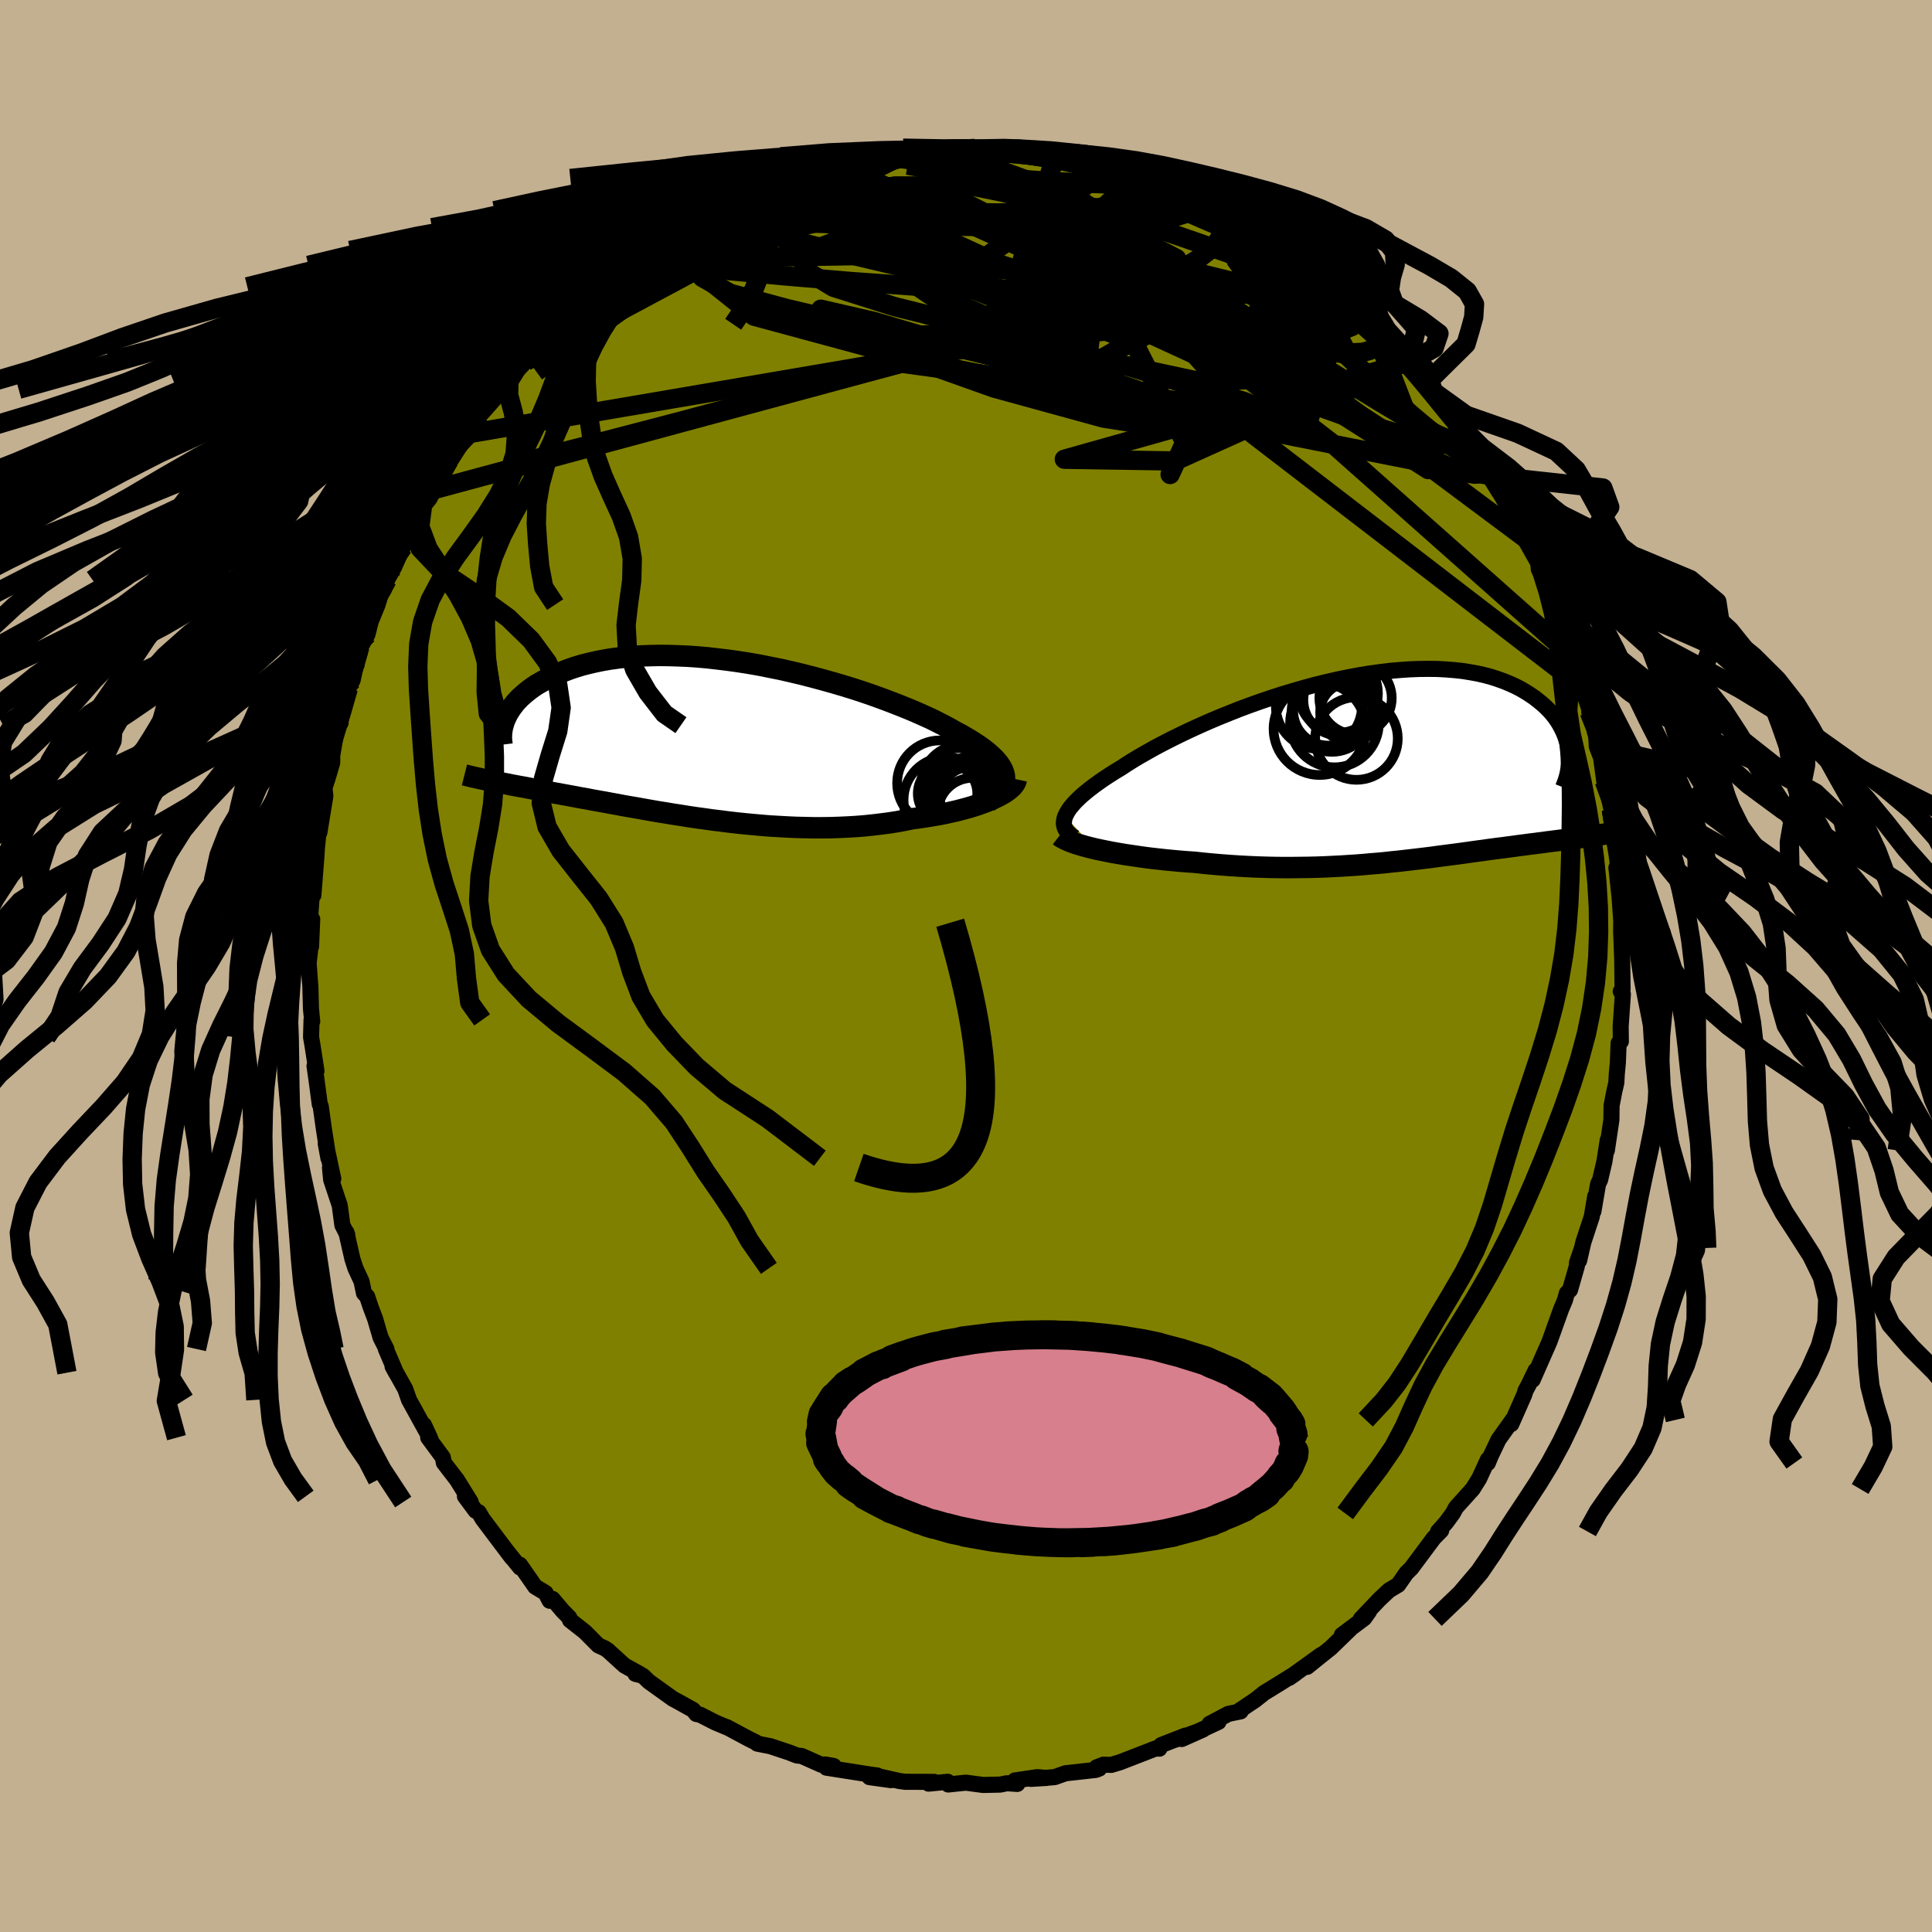 <svg xmlns="http://www.w3.org/2000/svg" width="500" height="500" viewBox="-100 -100 200 200"><defs><clipPath id="c"><path d="m29.86 3.74-.07-.29-.11-.29-.15-.29-.19-.29-.23-.3-.27-.3-.31-.3-.35-.31-.38-.31-.42-.31-.46-.31-.48-.31-.52-.31-.55-.32-.59-.31-.56-.32-.61-.33-.65-.33-.7-.35-.75-.34-.79-.35-.83-.35-.87-.35-.9-.35-.93-.35-.97-.35-.99-.34-1.01-.33-1.04-.32-1.06-.31-1.07-.3-1.08-.29-1.09-.28-1.1-.26-1.1-.25-1.1-.22-1.1-.22-1.09-.19-1.09-.17-1.08-.15-1.07-.13-1.05-.12-1.03-.09-1.02-.07-1-.04-.97-.03-.95-.01-.93.02-.9.03-.87.06-.85.07-.81.1-.79.11-.75.13-.73.15-.69.16-.67.17-.63.19-.6.2-.58.22-.54.22-.52.23-.49.23-.46.24-.44.25-.42.24-.39.26-.36.26-.34.27-.32.27-.3.27-.27.28-.25.27-.22.29-.21.28-.18.28-.17.28-.14.28-.13.28-1.45 6.4.33.07.34.06.35.07.36.07.37.07.38.08.39.07.41.08.41.07.43.08.44.09.45.08.46.09.47.08.49.1.49.09.52.09.52.1.55.1.55.1.57.11.59.1.6.12.62.11.63.11.64.12.67.12.67.13.69.12.71.12.72.13.73.13.75.13.76.12.77.13.79.12.8.13.81.12.82.11.83.12.84.1.85.11.86.1.86.09.87.08.88.08.88.07.89.05.89.05.89.04.89.02.89.02h.89l.89-.01.89-.03.88-.04.87-.05.87-.07.86-.09.84-.1.84-.11.83-.13.81-.15.79-.16.69-.09.67-.1.66-.11.65-.11.63-.12.62-.14.59-.13.58-.15.56-.15.54-.16.51-.16.5-.18.46-.17.44-.18.41-.19"/></clipPath><clipPath id="b"><path d="m-32.46 4.99.13-.27.16-.29.2-.3.25-.3.28-.32.32-.32.35-.33.4-.34.43-.35.46-.35.5-.36.53-.37.56-.37.6-.38.63-.38.59-.39.64-.4.7-.42.74-.42.78-.44.83-.44.88-.45.91-.45.94-.45.98-.45 1.01-.45 1.04-.44 1.06-.43 1.08-.43 1.1-.41 1.12-.4 1.12-.38 1.14-.37L-8.86-8l1.14-.33 1.14-.31 1.14-.28 1.13-.26 1.12-.23 1.11-.21 1.09-.18 1.08-.15 1.05-.13 1.04-.09 1.01-.07.99-.04.96-.01.93.01.9.05.87.07.84.09.81.13.77.14.74.17.7.19.67.22.64.23.6.25.57.26.54.28.51.3.47.3.45.31.41.32.39.32.36.33.34.34.31.35.28.35.25.36.23.37.2.37.18.37.16.37.13.38.11.37.08.38.07.37.04.37 1.79 8.67-.32.04-.34.05-.34.04-.35.05-.36.05-.36.04-.37.05-.39.05-.39.05-.39.05-.41.05-.41.06-.42.05-.43.06-.44.05-.44.06-.46.06-.47.06-.48.07-.49.06-.5.07-.51.06-.52.07-.53.07-.54.08-.55.07-.56.08-.57.08-.59.08-.59.08-.61.08-.62.08-.62.08-.64.09-.66.08-.66.08-.68.08-.69.08-.7.08-.71.07-.72.08-.74.07-.75.06-.76.07-.78.06-.79.05-.8.05-.81.04-.82.04-.84.03-.85.02-.85.01-.87.01h-.88l-.89-.01-.9-.02-.91-.03-.92-.04-.92-.05-.92-.06-.94-.07-.93-.08-.94-.09-.93-.1-.76-.05-.75-.06-.74-.07-.74-.07-.72-.08-.72-.08-.71-.09-.7-.1-.68-.1-.67-.1-.65-.11-.63-.11-.61-.12-.59-.12-.56-.12"/></clipPath><linearGradient id="d" x1="0%" x2="100%" y1="0%" y2="0%"><stop offset="0%" style="stop-color:[object Object];stop-opacity:1"/><stop offset="30.6%" style="stop-color:[object Object];stop-opacity:1"/><stop offset="100%" style="stop-color:[object Object];stop-opacity:1"/></linearGradient><filter id="a"><feTurbulence baseFrequency=".05" numOctaves="3" result="noise" type="noise"/><feDisplacementMap in="SourceGraphic" in2="noise" scale="2"/></filter></defs><rect width="100%" height="100%" x="-100" y="-100" fill="#C3B091"/><path fill="olive" stroke="#000" stroke-linejoin="round" stroke-width="1.667" d="m67.95.93.02 1.47-.19.23.22.28-.23 3.34.02 1.56-.23.17-.08 2.05-.11 1.14-.05.92-.21.91-.28 1.45-.02 1.49-.47 3.15.09-1.06-.34 2.2-.45 1.91-.21.44-.48 2.81.18-1.54-.35 2.1-.87 2.64-.44 1.91.3-1.31-.52 1.52-.01.34-.71 2.48-.33.34-.19.7-.4.95-1.16 3.23-.09.23-1.7 3.86.3-.97-.71 1.48-.32.59-.15.47-1.33 3.01.13-.43-1.45 2.03-.81 1.7-.3.73.01-.36-.91 1.98-.67 1.07-1.73 1.92-.33.61-.7.95-.82.92.08.1.24-.2-.76.77-2.34 3.14-.5.49-.85 1.22-.95.57-.98.92-1.94 2.04.86-.79-.51.72-2.31 1.73.87-.62-2.03 1.97-1.38 1.1-1.05.85 1.46-1.25-3.32 2.39.62-.43-2.43 1.51-.79.48-.94.75-.47.31-1.13.76.11.09-1.27.26-1.95 1.03.93-.2-3.8 1.77 2.18-.97-2.8 1.03.99-.41-2.51.98-.18.37-.39-.02-3.69 1.43-.9.27-.82-.02-.71.28.29.12-.36.14-3.15.35-1.12.4-2.46.18 1.64-.1-.98-.08-2.31.34.25.36-1.07-.07-.7.14-1.76.04-1.8-.24-1.82.19-.05-.28-1.98.19.58-.18-3.02-.01-.59-.08-1.91-.43 1.05.34-2.23-.31.82-.17-.81-.11-4.47-.7.76-.17-.87-.16-.43.02-2.02-.9-.49-.05-.79-.31-1.95-.65-1.37-.27-.14-.13-.75-.37-2.26-1.21h-.05l-1.14-.48-1.59-.81-.38-.07-.33-.42-1.75-.97-.34-.18-2.47-1.77-.65-.62-.76-.19.47.02-1.61-.89-1.71-1.56-.35-.23-.64-.29-1.38-1.39-1.55-1.22-.07-.26-.7-.71-1.04-1.23-.3.19-.42-.81-1.08-.65-1.58-2.27.02.29-1.35-1.67.51.67-1.51-2-1.54-2.05-.39-.67-.32-.15-1.11-1.5.6.59-1.42-2.29-1.36-1.77-.11-.56-1.51-2.05.27.25-.71-1.56.61 1.32-2.16-3.92-.39-1.12-1.31-2.33.35.64-1.05-2.46.06.01-.6-1.18-.57-1.95-.47-1.24-.35-1.06-.33-.35-.25-1.21-.63-1.36-.32-.98-.63-2.77.1.28-.51-1.01-.27-2.03-.89-2.67-.12-1.25.34 1.15-.78-3.63.28 1.51-.49-3.16-.31-2.22-.1-.22-.3-2.26-.24-1.7.2.53-.42-2.71-.14-.8.05-1.78.07.16-.13-1.32-.06-2.31-.06-.71-.12-1.71.24-2.06.01.35.12-2.82-.26.55.1-1.42.27-4.02.01 2.4.33-4.2.03-.63.09-.85.19-1.92-.02 1.12.62-3.79-.09-.83.33-1.02.47-1.59v-.73l.54-3.16.33-.25-.27.23.73-2.79.34-1 .45-.86.41-1.96.35-1.51-.12.39.89-1.64.34-1.35.71-1.74.29-.99.36-.58.34-1 .71-1.3.94-2.09.32-.79.81-1.54.49-1.31.37-.46.75-.93.59-1.14-.2.24 1.15-2.45.48-.59.02-.11 2.07-2.67.98-1.88.78-.85-.45.61 2.14-2.43-.27-.03.61-.73 2.07-2.17-1 .83 2.95-3.35-1.51 1.99.62-1.16.91-.85 1.68-1.29.85-1.19 1.36-1.21-.33.31 2.39-1.79-.05-.25 2.38-1.79v-.18l.51-.04 1.81-1.64.28.14.47-.71 2.54-1.33.71-.32-.09.04 1.69-.98 1.06-.61.58-.21.93-.49 1.58-.75 1.11-.53-.58.13 2.24-.99 1.58-.64-.24.04.35-.1 2.49-.51.39-.36 2.16-.76-.99.51 3.6-1.01 1.5-.1-.65.11.71-.09 1.04-.18-.41.14 3.51-.7-1.2.19 2.49-.07.51-.31 1.22.13 1.56-.02 1.76-.07-.85.03 1.95.06.34.09 1.26-.29 2.61.18-.59-.02.77.03 2.84.48.07.04 1.69.27 1.12.54 1.66.32-1.44-.41 2.8.54 1.46.87.12-.07.91.21 1.9.63.37.29 2 .7.73.39v-.11l2.14.79.21.35-.08-.21.71.31 3.23 2.02-.04-.15.99.57-.34.13 3.92 2.14-.66-.23 1.38 1.05-.06-.12 1.54 1.16 1 .58 2.46 2.12-.17-.26.5.3-.09.17 2.29 2.19.63.91.17-.29-.24-.21 1.85 1.95.89.95.3.21.68.91 1.75 2.26.84.86.02-.02 2.18 3 .13.39.23-.08.03.11 1.7 2.58.31.65 1.33 2.02.01.04.1.06.32.84 2.32 4-1.09-2.08.56.83 1.46 2.87 1.36 2.63-.13.15.22.39-.2-.07 1.08 1.93.46 2.03.34.48.94 2.08.18.85.45 1.64-.1-.69.51 1.7.77 2.33.16.09.76 3.48-.32-1.13.69 1.85.09 1.73.44 1.13.33 2.43.07.47.29.62.38 1.86.15 2.15.15 1.14.22 1.25.34 2.57-.34-1.09.27 2.54.34 2.86-.31-2.7.2 2.79-.01 1.13.11 2.81.02 1.68.02 1.47" filter="url(#a)"/><path fill="#fff" d="m-32.46 4.99.13-.27.16-.29.2-.3.25-.3.28-.32.32-.32.35-.33.4-.34.43-.35.46-.35.5-.36.53-.37.56-.37.6-.38.63-.38.59-.39.64-.4.7-.42.74-.42.78-.44.83-.44.88-.45.91-.45.94-.45.98-.45 1.01-.45 1.04-.44 1.06-.43 1.08-.43 1.1-.41 1.12-.4 1.12-.38 1.14-.37L-8.86-8l1.14-.33 1.14-.31 1.14-.28 1.13-.26 1.12-.23 1.11-.21 1.09-.18 1.08-.15 1.05-.13 1.04-.09 1.01-.07.99-.04.96-.01.93.01.9.05.87.07.84.09.81.13.77.14.74.17.7.19.67.22.64.23.6.25.57.26.54.28.51.3.47.3.45.31.41.32.39.32.36.33.34.34.31.35.28.35.25.36.23.37.2.37.18.37.16.37.13.38.11.37.08.38.07.37.04.37 1.79 8.67-.32.04-.34.05-.34.04-.35.05-.36.05-.36.04-.37.05-.39.05-.39.05-.39.05-.41.05-.41.06-.42.05-.43.06-.44.05-.44.06-.46.06-.47.06-.48.07-.49.06-.5.07-.51.06-.52.07-.53.07-.54.08-.55.07-.56.08-.57.08-.59.08-.59.08-.61.08-.62.08-.62.08-.64.09-.66.08-.66.08-.68.08-.69.08-.7.08-.71.07-.72.08-.74.07-.75.06-.76.07-.78.06-.79.05-.8.05-.81.04-.82.04-.84.03-.85.02-.85.01-.87.01h-.88l-.89-.01-.9-.02-.91-.03-.92-.04-.92-.05-.92-.06-.94-.07-.93-.08-.94-.09-.93-.1-.76-.05-.75-.06-.74-.07-.74-.07-.72-.08-.72-.08-.71-.09-.7-.1-.68-.1-.67-.1-.65-.11-.63-.11-.61-.12-.59-.12-.56-.12" filter="url(#a)" transform="translate(42.72 -20.47)"/><path fill="#fff" d="m29.86 3.74-.07-.29-.11-.29-.15-.29-.19-.29-.23-.3-.27-.3-.31-.3-.35-.31-.38-.31-.42-.31-.46-.31-.48-.31-.52-.31-.55-.32-.59-.31-.56-.32-.61-.33-.65-.33-.7-.35-.75-.34-.79-.35-.83-.35-.87-.35-.9-.35-.93-.35-.97-.35-.99-.34-1.01-.33-1.04-.32-1.06-.31-1.07-.3-1.08-.29-1.09-.28-1.1-.26-1.1-.25-1.1-.22-1.1-.22-1.09-.19-1.09-.17-1.08-.15-1.07-.13-1.05-.12-1.03-.09-1.02-.07-1-.04-.97-.03-.95-.01-.93.02-.9.03-.87.06-.85.07-.81.1-.79.11-.75.13-.73.15-.69.16-.67.17-.63.19-.6.2-.58.22-.54.22-.52.23-.49.23-.46.24-.44.25-.42.24-.39.26-.36.26-.34.27-.32.27-.3.27-.27.28-.25.27-.22.29-.21.28-.18.28-.17.28-.14.28-.13.28-1.45 6.4.33.07.34.06.35.07.36.07.37.07.38.08.39.07.41.08.41.07.43.08.44.09.45.08.46.09.47.08.49.1.49.09.52.09.52.1.55.1.55.1.57.11.59.1.6.12.62.11.63.11.64.12.67.12.67.13.69.12.71.12.72.13.73.13.75.13.76.12.77.13.79.12.8.13.81.12.82.11.83.12.84.1.85.11.86.1.86.09.87.08.88.08.88.07.89.05.89.05.89.04.89.02.89.02h.89l.89-.01.89-.03.88-.04.87-.05.87-.07.86-.09.84-.1.84-.11.83-.13.81-.15.79-.16.69-.09.67-.1.66-.11.65-.11.63-.12.62-.14.59-.13.58-.15.56-.15.54-.16.51-.16.5-.18.46-.17.44-.18.41-.19" filter="url(#a)" transform="translate(-25.89 -23.45)"/><g fill="none" stroke="#000" transform="translate(42.72 -20.47)"><path stroke-linejoin="round" stroke-width="1.667" d="m-31.46 7.19-.28-.17-.24-.19-.2-.19-.17-.21-.12-.21-.08-.23-.04-.23.01-.25.04-.25.08-.27.13-.27.16-.29.2-.3.25-.3.28-.32.32-.32.35-.33.4-.34.43-.35.46-.35.5-.36.53-.37.56-.37.6-.38.63-.38.59-.39.64-.4.7-.42.74-.42.78-.44.83-.44.88-.45.91-.45.94-.45.98-.45 1.01-.45 1.04-.44 1.06-.43 1.08-.43 1.1-.41 1.12-.4 1.12-.38 1.14-.37L-8.86-8l1.14-.33 1.14-.31 1.14-.28 1.13-.26 1.12-.23 1.11-.21 1.09-.18 1.08-.15 1.05-.13 1.04-.09 1.01-.07.99-.04.96-.01.93.01.9.05.87.07.84.09.81.13.77.14.74.17.7.19.67.22.64.23.6.25.57.26.54.28.51.3.47.3.45.31.41.32.39.32.36.33.34.34.31.35.28.35.25.36.23.37.2.37.18.37.16.37.13.38.11.37.08.38.07.37.04.37.02.38v.36l-.01.37-.04.36-.05.36-.07.35-.09.35-.11.34-.12.34-.13.33" filter="url(#a)"/><path stroke-linejoin="round" stroke-width="2.222" d="m-33.05 6.99.18.14.23.13.28.14.32.14.36.14.4.14.44.13.48.14.5.13.54.13.56.12.59.12.61.12.63.11.65.11.67.1.68.1.7.1.71.09.72.08.72.08.74.07.74.07.75.06.76.05.93.1.94.09.93.08.94.07.92.06.92.05.92.04.91.03.9.02.89.01h.88l.87-.01.85-.01.85-.02.84-.03.82-.04.81-.04.8-.05.79-.05.78-.06.76-.07.75-.06.74-.07.72-.08.71-.07.7-.08.69-.08.68-.08.66-.08.66-.08.64-.09.62-.08.62-.08.61-.08.59-.08.59-.08.57-.08.56-.08.55-.07.54-.08.53-.07.52-.07.51-.06.5-.07.49-.06.48-.07.47-.06.46-.06.44-.06.44-.05.43-.06.42-.05.41-.06.41-.05.39-.05.39-.05.39-.05.37-.05.36-.04.36-.05.35-.05.34-.04.34-.05.32-.04.32-.05.31-.04.3-.05.29-.04.29-.04.28-.05.27-.04.26-.04.26-.05.25-.04" filter="url(#a)"/><circle cx="-4.169" cy="-7.764" r="4.092" clip-path="url(#b)" filter="url(#a)"/><circle cx="-4.134" cy="-7.059" r="3.664" clip-path="url(#b)" filter="url(#a)"/><circle cx="-2.299" cy="-3.079" r="4.276" clip-path="url(#b)" filter="url(#a)"/><circle cx="-6.189" cy="-6.459" r="4.46" clip-path="url(#b)" filter="url(#a)"/><circle cx="-6.104" cy="-4.079" r="4.774" clip-path="url(#b)" filter="url(#a)"/><circle cx="-4.574" cy="-4.694" r="4.596" clip-path="url(#b)" filter="url(#a)"/><circle cx="-2.394" cy="-7.264" r="3.746" clip-path="url(#b)" filter="url(#a)"/><circle cx="-4.844" cy="-5.869" r="4.17" clip-path="url(#b)" filter="url(#a)"/><circle cx="-2.974" cy="-5.784" r="3.084" clip-path="url(#b)" filter="url(#a)"/><circle cx="-5.239" cy="-5.954" r="3.608" clip-path="url(#b)" filter="url(#a)"/></g><g fill="none" stroke="#000" transform="translate(-25.89 -23.45)"><path stroke-linejoin="round" stroke-width="2.222" d="m28.13 6.48.37-.27.33-.27.28-.27.24-.27.2-.27.15-.28.1-.27.06-.28.02-.28-.02-.28-.07-.29-.11-.29-.15-.29-.19-.29-.23-.3-.27-.3-.31-.3-.35-.31-.38-.31-.42-.31-.46-.31-.48-.31-.52-.31-.55-.32-.59-.31-.56-.32-.61-.33-.65-.33-.7-.35-.75-.34-.79-.35-.83-.35-.87-.35-.9-.35-.93-.35-.97-.35-.99-.34-1.01-.33-1.04-.32-1.06-.31-1.07-.3-1.08-.29-1.09-.28-1.1-.26-1.1-.25-1.1-.22-1.1-.22-1.09-.19-1.09-.17-1.08-.15-1.07-.13-1.05-.12-1.03-.09-1.02-.07-1-.04-.97-.03-.95-.01-.93.02-.9.03-.87.06-.85.07-.81.1-.79.11-.75.13-.73.15-.69.16-.67.17-.63.19-.6.2-.58.22-.54.22-.52.23-.49.23-.46.24-.44.25-.42.24-.39.26-.36.26-.34.27-.32.27-.3.27-.27.28-.25.27-.22.29-.21.28-.18.28-.17.28-.14.28-.13.28-.11.28-.08.28-.08.27-.05.27-.04.27-.02.26-.01.26.01.26.03.25.03.25" filter="url(#a)"/><path stroke-linejoin="round" stroke-width="2.222" d="m31.1 4.12-.04.19-.09.19-.13.2-.17.2-.21.19-.25.2-.28.2-.32.19-.35.19-.39.19-.41.19-.44.18-.46.17-.5.18-.51.16-.54.16-.56.15-.58.15-.59.13-.62.14-.63.12-.65.11-.66.11-.67.1-.69.09-.79.16-.81.15-.83.13-.84.11-.84.1-.86.09-.87.07-.87.05-.88.04-.89.03-.89.01h-.89l-.89-.02-.89-.02-.89-.04-.89-.05-.89-.05-.88-.07-.88-.08-.87-.08-.86-.09-.86-.1-.85-.11-.84-.1-.83-.12-.82-.11-.81-.12-.8-.13-.79-.12-.77-.13-.76-.12-.75-.13-.73-.13-.72-.13-.71-.12-.69-.12-.67-.13-.67-.12-.64-.12-.63-.11-.62-.11-.6-.12-.59-.1-.57-.11-.55-.1-.55-.1-.52-.1-.52-.09-.49-.09-.49-.1-.47-.08-.46-.09-.45-.08-.44-.09-.43-.08-.41-.07-.41-.08-.39-.07-.38-.08-.37-.07-.36-.07-.35-.07-.34-.06-.33-.07-.32-.07-.31-.06-.3-.06-.29-.07-.28-.06-.27-.06-.26-.06-.25-.06-.24-.06-.24-.06" filter="url(#a)"/><circle cx="23.182" cy="4.519" r="4.422" clip-path="url(#c)" filter="url(#a)"/><circle cx="26.877" cy="5.044" r="4.926" clip-path="url(#c)" filter="url(#a)"/><circle cx="25.477" cy="4.804" r="4.248" clip-path="url(#c)" filter="url(#a)"/><circle cx="26.572" cy="7.579" r="3.608" clip-path="url(#c)" filter="url(#a)"/><circle cx="26.982" cy="6.399" r="4.754" clip-path="url(#c)" filter="url(#a)"/><circle cx="26.552" cy="6.104" r="3.356" clip-path="url(#c)" filter="url(#a)"/><circle cx="25.172" cy="4.619" r="3.724" clip-path="url(#c)" filter="url(#a)"/><circle cx="26.422" cy="6.709" r="3.852" clip-path="url(#c)" filter="url(#a)"/><circle cx="23.847" cy="6.254" r="4.422" clip-path="url(#c)" filter="url(#a)"/><circle cx="23.977" cy="5.594" r="3.078" clip-path="url(#c)" filter="url(#a)"/></g><g fill="none" stroke="url(#d)" stroke-linejoin="round" stroke-width="2"><path d="m39.36-69.3.59.76 1.02 1.1.93.97.83.87.85.9.9.99.94 1.06.95 1.1.93 1.1.86 1.04.77.94.64.78.48.58.3.37.11.14-.1-.11-.31-.38-.56-.68-.85-1.05-1.15-1.46-1.35-1.74m6.58 8.61.45.84.34.71.08.44-.13.28-.3.18-.5.05-.73-.11-.99-.29-1.29-.5-1.63-.79-2.01-1.13-2.43-1.51-2.86-1.86-3.27-2.18-3.7-2.5-4.12-2.81-4.56-3.18-5.05-3.57-5.62-3.99-6.13-4.39" filter="url(#a)"/><path d="m50.63-56.41.15.25.26.34.39.6.45.75.38.7.23.54.05.33-.13.15-.29-.02-.45-.18-.62-.34-.82-.53-1.06-.76-1.32-1.04-1.63-1.36-1.96-1.73-2.28-2.08-2.56-2.39-2.82-2.67-3.05-2.95-3.34-3.29-3.74-3.69" filter="url(#a)"/><path d="m-22.13-79.96.45-.14 1.42-.27 1.68-.11 1.87.07 2.12.2 2.4.3 2.66.38 2.87.46 3.02.54 3.13.65 3.18.73 3.21.81 3.22.85 3.24.86 3.28.84 3.31.83 3.34.8 3.34.81 3.31.81 3.26.83 3.23.89 3.31 1.13" filter="url(#a)"/><path d="m-32.24-74.78 1.83-.94 1.17-.6 1.03-.53 1.06-.55 1.07-.56 1.05-.54.97-.5.88-.44.73-.37.56-.28.36-.17.13-.05-.14.11-.43.25-.73.4-1.07.56-1.48.75-1.88.93m43.73-4.58.52.12 1.12.44 1.42.65 1.54.76 1.56.81 1.53.82 1.49.82 1.44.81 1.41.81 1.39.83 1.37.83 1.34.83 1.26.79 1.12.7.95.57.75.43.56.29.35.17-.05-.08" filter="url(#a)"/><path d="m22.63-79.74.57.16.85.35.79.37.82.42.88.48.9.52.85.51.76.47.63.43.5.36.33.29.15.19-.07.1-.28-.01-.53-.13-.81-.26-1.12-.43-1.45-.6-1.78-.76-2.08-.91-2.38-1.07-2.65-1.24-3-1.47m18.2 7.84.88.7.58.55.5.63.31.63-.02.55-.41.44-.78.35-1.14.29-1.48.24-1.83.18-2.21.11-2.59.05h-2.98l-3.37-.03-3.8-.06-4.23-.11-4.7-.18-5.22-.26-5.78-.35-6.36-.46-6.94-.59-7.51-.71" filter="url(#a)"/><path d="m22.63-79.85 1.24.55.28.31-.13.29-.37.36-.71.39-1.19.37-1.74.32-2.34.27-2.97.22-3.65.16-4.41.07-5.18-.01-5.97-.08-6.74-.13-7.55-.23m60.36 10.05.45.51.38.31.5.46.59.6.58.63.49.56.34.45.14.26-.09.04-.41-.27-.81-.66-1.3-1.13-1.81-1.62-2.23-2.05-2.54-2.35m-10.86-7.51.25.1.65.57.56.73.21.74-.14.77-.48.82-.81.87-1.16.9-1.54.94-1.9.98-2.27 1.04-2.68 1.09-3.11 1.15-3.59 1.19-4.08 1.24-4.57 1.29-5.06 1.37-5.57 1.46-6.11 1.59-6.68 1.75-7.21 1.92-7.7 2.01-8.19 2.11" filter="url(#a)"/><path d="m50.76-56.02.15.09.14.52.03.66-.29.52-.69.24-1.11-.06-1.54-.3-1.93-.52-2.34-.71-2.75-.92-3.18-1.14-3.62-1.38-4.11-1.69-4.67-2.05-5.29-2.43-5.98-2.79-6.65-3.08-7.24-3.34-7.78-3.64m-10.69-3.48 1.78-.45 1.22-.39 1.04-.31.96-.22.81-.15.55-.05.25.05-.05.15-.31.24-.53.32-.78.43-1.05.53-1.38.67-1.79.82-2.23.99-2.74 1.19-3.25 1.37-3.82 1.59m20.53-8.99.95-.04 1.41.12 1.86.25 2.18.41 2.43.55 2.66.66 2.85.76 2.97.84 3.04.91 3.09.98 3.15 1.02 3.22 1.09 3.27 1.13 3.26 1.13 3.14 1.07 2.98.98 2.96 1.01" filter="url(#a)"/><path d="m12.12-83.21.88.15.7.14.86.25.86.29.75.28.61.26.46.25.28.22.05.19-.21.14-.5.08-.82.02-1.15-.01-1.46-.05-1.77-.08-2.1-.1-2.45-.15-2.84-.22-3.19-.31-3.47-.44-3.67-.6" filter="url(#a)"/><path d="m17.63-81.75 1.39.51 1.03.44.82.37.59.31.37.27.17.24-.01.23-.17.25-.33.25-.51.27-.72.25-.98.22-1.3.18-1.66.14-2.04.08-2.45.03-2.84-.02-3.23-.09-3.6-.14-3.99-.23-4.47-.31-5.02-.37-5.53-.41" filter="url(#a)"/><path d="m50.76-56.02.18.08.23.49.15.62-.1.44-.46.11-.85-.24-1.23-.55-1.59-.84-1.98-1.12-2.39-1.43-2.83-1.74-3.34-2.09-3.9-2.51-4.52-3-5.15-3.55-5.69-4.04-6.22-4.44" filter="url(#a)"/><path d="m41.56-66.94.39.48.2.22.21.34.2.45.09.49-.06.47-.27.41-.49.34-.75.21-1.06.05-1.41-.13-1.77-.34-2.14-.53-2.5-.7-2.85-.85-3.2-1.02-3.56-1.22-3.92-1.44-4.28-1.68-4.66-1.89-5.14-2.09-5.81-2.28-6.46-2.52m-17.14 1.49 1.21-.58.76-.36.58-.25.46-.14.26.02.03.21-.22.41-.49.6-.75.8-1.05 1.01-1.4 1.24-1.8 1.49-2.31 1.81-2.88 2.17-3.48 2.53-4.01 2.88-4.57 3.31" filter="url(#a)"/><path d="m39.36-69.3.47.68.64.87.28.59-.05.39-.29.3-.51.29-.75.29-1.01.27-1.33.21-1.68.15-2.05.03-2.46-.12-2.9-.29-3.34-.48-3.8-.65-4.27-.79-4.72-.92-5.2-1.04-5.7-1.19-6.24-1.4-6.79-1.61-7.26-1.79" filter="url(#a)"/><path d="m-22.13-79.96 39.47 15.34 5.31 10.4-1.52 3.34.67-1.45 2.72-2.78 3.56-1.99 3.04-1.36.66-1.98-3.48-3.33-8.36-4.19L7.3-71.67l-14.82-1.94-13.54.24-8.02.81 1.25-2.57 9.05-6.39" filter="url(#a)"/><path d="m9.31-84.02-4.3 13.47 1.72 7.22-7.29-.74-8.99-2.66-5.48-1.26.36 1.13 6.62 3.13 10.95 3.9 11.33 3.11 7.43 1.16 1.06-.98-4.99-2.35-8.77-2.7-9.99-2.44-9.48-2.13-8.02-1.9-5.87-1.57-2.9-1.64 3.42-4.05 18.45-9.15" filter="url(#a)"/><path d="m-51.42-55.12 52.81-9.01 7.57-1.24-10.32-.09-7.54.34 1 .24 6.01-.01L4.53-65l5.18-.21 4.53-.5 4.46-.68 4.55.06 5.74 2.46 8.97 6.16 9.89 6.32-5.66-14.64" filter="url(#a)"/><path d="m-2.41-84.53 13.75 5.01 3.05 7.1-1.43 5.06-2.19 1.66-1.55-.32-1.94-1.18-3.57-1.67-4.95-1.89-4.66-1.63-2.31-.92 1.42-.05 5.18.59 7.66.93 8.24 1.14 7.12 1.42 5.09 1.65 2.74 1.52-.12.6-4.03-1.19-8.58-3.29-11.05-4.69-8.83-4.25-17.1-1.89" filter="url(#a)"/><path d="M64.08-28.64 29.66-55.09l4.2-2.87 5.34-.32.06-1.69-3.17-1.88-4.11-1.25-4.31-1.11-4.79-1.82-5.51-2.81-5.84-3.38-5.51-3.21-4.84-2.48-4.4-1.49-4.06-.51-2.92.25-.6.49h.66l-3.21-.9-5.78-1.35" filter="url(#a)"/><path d="m39.36-69.3-3.92 12.97-18.12-1.46-5.25-.31 5.3.47 6.71-.45 2.73-2.21-1.21-3.73-1.89-3.92.57-2.43 3.76.12 4.99 2.7 2.73 4.65-3.15 5.68-10.96 4.94-11.47-.18 35.66-10.05" filter="url(#a)"/><path d="M17.63-81.75 2.9-67.74l7.1 4.57 2.74-.9.27-2.09-1.54-2.51-4.42-2.77-7-2.37-7.65-1.25-6.07.11-3.14 1.17.04 1.68 3.05 1.84 6.29 1.99 10.06 2.51 13.27 3.42 12.92 3.91 5.57 2.32-10.05-2.05-31.02-4.24-48.46 13.1" filter="url(#a)"/><path d="m-23.24-79.43 44.33 11.39 13.38 1.61 4.21 1.48.89 1.65-1.82-.3-3.78-2.75-3.88-3.77-2.13-2.93.42-.96 2.55 1.06 3.42 2.33 2.74 2.53.56 1.75-2.55.52-5.44-.22-6.2.19-2.19 1.27 7.52.41 3.92-9.96" filter="url(#a)"/><path d="M54.36-50.74-3.55-62.29l-18.4-4.98-4.3-3.44-1.52-1.59-.7-.54.83-.53 2.75-.97 4.24-1.3 4.83-1.24 4.69-.85 4.39-.34 4.45.06 4.96.32 5.5.54 5.53.88 4.82 1.33 3.27 1.7.93 1.73-1.05 1.97 1.69 4.25 14.51 11.15 24.87 22.07" filter="url(#a)"/><path d="m-13.74-83.15 32.91 14.8 8.38 9.39.8 2.85-1.1-.12-4.15-1.52-7.13-2.47-7.19-2.93-3.66-2.59 1.63-1.49 5.94-.09 7.49 1.1 6.25 1.82 3.38 2.05-.28 1.64-5.37.2-12.53-2.69-14.95-6.37 18.46-13.19" filter="url(#a)"/><path d="M58.04-44.18 28.35-66.32l-17.87-8.4-5.89-1.82-.05 1.2 2.95 2.52 4.77 2.58 4.8 1.52 2.92-.1.31-1.4-1.39-1.77-1.34-1.12-.01.07 1.41 1.17 1.78 1.76.82 1.82-.9 1.66-2.37 1.53-2.64 1.3-1.21.7 1.3-.56 2.1-2.52-3.33-5.35-14.58-7.46-16.22-3.04" filter="url(#a)"/><path d="m22.63-79.85-9.97 1.5-9.39.4-5.41-.09-4.09.91-1.5 2.69 2.57 4.01 5.62 3.76 5.81 1.78 3.71-1.04 1.31-3.31-.17-4.15-1.23-3.64-3.2-2.48-6.06-1.23-7.99-.01-7.32 1.43-7.22 4.07-23.66 12.65M.91-84.62l-2.69.1-2.25.13-2.18.17-2.17.24-2.29.31-2.58.39-2.99.48-3.35.59-3.52.66-3.44.75-3.21.82-2.91.89-2.73.95-2.71 1.02-2.84 1.08-3.02 1.13-3.14 1.2-3.2 1.27-3.29 1.34-3.54 1.44-3.96 1.49-4.33 1.51-4.27 1.45-3.66 1.41-3.23 1.68-4.92 2.42" filter="url(#a)"/><path d="m.91-84.62-2.71.1-2.26.13-2.21.17-2.38.24-2.67.31-2.87.39-2.96.48-2.94.59-2.91.66-2.93.75-3 .82-3.11.89-3.22.95-3.36 1.02-3.59 1.08-3.94 1.13-4.39 1.2-4.89 1.27-5.29 1.34-5.42 1.44-5.13 1.49-4.46 1.51-3.8 1.45-4.04 1.41-5.91 1.68-8.59 2.42" filter="url(#a)"/><path d="m-.85-84.55-2.86.07-2.62.23-2.23.29-2.09.32-2.14.39-2.2.47-2.21.54-2.21.62-2.24.7-2.31.77-2.42.84-2.51.92-2.57.99-2.56 1.07-2.52 1.16-2.4 1.26-2.26 1.36-2.08 1.45-1.94 1.52-1.86 1.58-1.89 1.62-2.01 1.62-2.19 1.62-2.38 1.63-2.54 1.67-2.64 1.74-2.68 1.86-2.66 1.98-2.59 2.07-2.52 2.08-2.52 2.05-2.69 2.07-2.99 2.2-3.1 2.41-1.93 2.4" filter="url(#a)"/><path d="m-2.41-84.53-1.86.13-2.16.17-2.25.24-2.34.31-2.54.4-2.76.49-2.9.6-2.91.68-2.85.76-2.76.83-2.66.9-2.55.97-2.43 1.03-2.38 1.09-2.45 1.15-2.73 1.22-3.1 1.28-3.48 1.36-3.66 1.43-3.55 1.48-3.21 1.52-2.87 1.55-2.79 1.61-3.12 1.73-3.65 1.88-3.98 2-4.13 2.14-6.35 3.13" filter="url(#a)"/><path d="m-4.14-84.35-1.87.09-2.15.24-2.22.31-2.37.38-2.52.5-2.62.59-2.64.68-2.63.75-2.64.83-2.68.88-2.75.96-2.86 1.01-2.98 1.08-3.12 1.13-3.26 1.19-3.42 1.25-3.64 1.34-3.94 1.44-4.18 1.52-4.07 1.52-3.38 1.37-2.77 1.14-4.91 1.55" filter="url(#a)"/><path d="m-4.14-84.35-1.92.09-2.07.24-1.92.31-1.92.39-2.02.49-2.12.6-2.17.68-2.19.76-2.17.83-2.15.89-2.11.96-2.07 1.02-2.02 1.07-1.95 1.14-1.92 1.2-1.91 1.26-1.97 1.35-2.06 1.43-2.13 1.5-2.13 1.5-2.01 1.44-1.85 1.41-1.89 1.68-2.62 2.41" filter="url(#a)"/><path d="m-6.63-84.28-1.77.34-1.63.27-1.97.36-2.29.45-2.38.55-2.38.61-2.39.68-2.53.76-2.71.82-2.85.89-2.85.96-2.77 1.03-2.71 1.11-2.75 1.21-2.95 1.32-3.22 1.43-3.51 1.53-3.78 1.62-4 1.66-4.07 1.69-3.78 1.63-3 1.5-2.25 1.25-2.77.94" filter="url(#a)"/><path d="m-5.43-84.47-2.5.43-1.95.33-1.92.39-2.02.51-2.1.63-2.09.71-2.06.78-2.02.85-1.97.92-1.95.99-1.91 1.05-1.88 1.11-1.86 1.18-1.84 1.24-1.82 1.31-1.82 1.38-1.79 1.44-1.76 1.51-1.71 1.55-1.67 1.62-1.64 1.69-1.61 1.78-1.6 1.87-1.58 1.95-1.53 2-1.44 2.01-1.34 2-1.23 1.98-1.15 1.99-1.14 2.08-1.21 2.34-1.47 2.87" filter="url(#a)"/><path d="m-5.43-84.47-2.59.43-1.96.33-1.93.4-2.05.52-2.12.63-2.13.71-2.1.79-2.05.86-2.02.93-1.99 1-1.97 1.06-1.95 1.12-1.92 1.19-1.91 1.26-1.9 1.32-1.89 1.4-1.89 1.45-1.88 1.52-1.86 1.58-1.84 1.65-1.81 1.72-1.78 1.79-1.76 1.87-1.71 1.94-1.63 1.98-1.52 2.02-1.41 2.03-1.31 2.05-1.25 2.09-1.24 2.15-1.26 2.23-1.28 2.29-1.27 2.34-1.21 2.33-1.11 2.27-.95 2.16-1.04 2.32" filter="url(#a)"/><path d="m-5.43-84.47-2.66.43-2.24.32-2.52.39-3.15.51-3.66.62-3.78.7-3.57.78-3.23.84-2.96.91-2.81.98-2.73 1.04-2.71 1.1-2.71 1.16-2.74 1.23-2.87 1.29-3.03 1.37-3.2 1.43-3.29 1.49-3.31 1.53-3.34 1.58-3.52 1.65-3.91 1.75-4.39 1.87-4.74 1.98-4.8 2.05-4.73 2.07-4.59 1.97-2.34 1.89" filter="url(#a)"/><path d="m-9.57-83.73-4.22.3-1.9.55-1.59.59-1.84.65-2.22.71-2.47.79-2.55.86-2.47.93-2.39 1.01-2.43 1.08-2.65 1.18-3.03 1.28-3.5 1.38-3.92 1.47-4.18 1.54-4.26 1.6-4.16 1.61-3.94 1.63-3.72 1.64-3.54 1.65-3.48 1.71-3.5 1.77-3.59 1.87-3.7 1.97-3.73 2.03-3.69 2.08-3.63 2.1-3.71 2.12-3.94 2.17-4.23 2.2-4.36 2.22-4.27 2.22-4.18 2.2-4.05 2.28-2.44 2.74M66.96-14.05l1.76 2.25 1.19 2.51.28 2.61.46 2.6 1.15 2.57 1.83 2.57 2.38 2.57 2.95 2.58 3.51 2.58 3.8 2.56 3.57 2.54 2.74 2.49 1.65 2.43.8 2.35.56 2.29 1.07 2.23 2.02 2.19 2.89 2.17 3.14 2.2 2.49 2.26 1.17 2.36-.18 2.48-.84 2.56-.59 2.57.29 2.49 1.24 2.06" filter="url(#a)"/><path d="m-9.63-83.75-4.14.82-3.61.62-2.98.63-2.48.69-2.51.78-2.89.85-3.29.9-3.45.98-3.32 1.04-3.04 1.14-2.86 1.23-2.92 1.35-3.27 1.45-3.74 1.54-4.1 1.61-4.19 1.64-3.87 1.62-3.2 1.59-2.42 1.51-2.08 1.46-2.8 1.52-4.88 1.74-7.29 2.15-6.85 2.55" filter="url(#a)"/><path d="m-11.13-83.65-2.93.66-2.62.75-2.73.77-2.71.8-2.48.87-2.23.94-2.08 1.01-2.1 1.07-2.2 1.14-2.33 1.19-2.46 1.27-2.59 1.33-2.7 1.4-2.78 1.47-2.78 1.53-2.67 1.58-2.45 1.66-2.21 1.72-2.01 1.81-1.92 1.88-1.97 1.94-2.11 1.98-2.27 2.01-2.4 2.04-2.43 2.07-2.41 2.1-2.36 2.16-2.35 2.22-2.47 2.28-2.72 2.31-2.99 2.34-3.12 2.32-3 2.34-2.62 2.35-2.15 2.21-2.2 1.2" filter="url(#a)"/><path d="m-11.13-83.65-2.59.65-2.55.76-2.45.76-2.32.8-2.15.86-2.02.94-1.89 1-1.84 1.06-1.85 1.13-1.91 1.19-1.99 1.25-2.08 1.32-2.13 1.4-2.14 1.45-2.09 1.52-2.01 1.57-1.91 1.63-1.82 1.71-1.78 1.79-1.77 1.88-1.77 1.94-1.81 1.98-1.84 2.01-1.85 2.02-1.81 2.02-1.74 2.06-1.63 2.13-1.52 2.22-1.45 2.32-1.44 2.39-1.59 2.48-1.84 2.73" filter="url(#a)"/><path d="m-11.13-83.65-3.09.65-2.5.75-2.24.75-2.15.8-2.23.85-2.42.93-2.67.99-2.91 1.05-3.1 1.11-3.19 1.17-3.18 1.24-3.13 1.31-3.07 1.37-3.1 1.44-3.24 1.5-3.48 1.54-3.76 1.6-4.02 1.67-4.19 1.76-4.26 1.88-4.27 1.96-4.28 2.01-4.36 2.02-4.5 1.99-4.49 1.93-4.14 1.88-5.33 1.8" filter="url(#a)"/><path d="m-11.13-83.65-2.6.66-2.57.75-2.43.77-2.32.8-2.23.87-2.13.94-2.03 1.01-1.97 1.07-1.91 1.14-1.89 1.19-1.87 1.27-1.88 1.33-1.91 1.4-1.96 1.47-2.01 1.53-2.07 1.58-2.15 1.66-2.21 1.72-2.26 1.81-2.28 1.88-2.25 1.94-2.13 1.98-1.93 2.01-1.69 2.04-1.42 2.07-1.21 2.1-1.11 2.16-1.15 2.22-1.33 2.28-1.59 2.31-1.83 2.34-1.94 2.32-1.9 2.34-1.72 2.35-1.42 2.21-1.24 1.2" filter="url(#a)"/><path d="m-15.9-82.39-3.09.69-1.64.72-1.73.82-2.05.89-2.3.94-2.46 1.02-2.56 1.09-2.6 1.19-2.56 1.29-2.45 1.41-2.29 1.49-2.12 1.57-2 1.6-1.91 1.63-1.88 1.64-1.91 1.64-2.01 1.68-2.17 1.72-2.35 1.79-2.51 1.89-2.59 1.96-2.58 2.03-2.49 2.08-2.37 2.11-2.3 2.14-2.29 2.17-2.4 2.19-2.55 2.22-2.69 2.24-2.71 2.26-2.53 2.29-2.28 2.35-2.14 2.44-2.33 2.55-2.78 2.66-3.73 2.54" filter="url(#a)"/><path d="m-16.29-82.03-3.57.62-2.71.72-1.76.85-1.58.94-1.78 1.01-2.02 1.06-2.2 1.12-2.3 1.18-2.36 1.25-2.4 1.31-2.45 1.39-2.53 1.45-2.65 1.51-2.82 1.56-3.06 1.61-3.33 1.68-3.6 1.78-3.72 1.87-3.59 1.95-3.13 2-2.51 2-2.01 1.99-1.95 1.97-2.51 1.97-3.43 2.08-4.14 2.32-4.03 2.86" filter="url(#a)"/><path d="m-16.29-82.03-2.5.62-2.7.72-3.05.85-3.03.94-2.96 1.01-3 1.06-3.1 1.12-3.17 1.18-3.2 1.25-3.27 1.31-3.4 1.39-3.61 1.45-3.81 1.51-3.91 1.56-3.82 1.61-3.62 1.68-3.41 1.78-3.36 1.87-3.6 1.95-4.16 2-5.05 2-6.03 1.99-6.74 1.97-6.7 1.97-5.8 2.08-4.93 2.32-5.52 2.86" filter="url(#a)"/><path d="m-19.13-81.42-2.25.7-2.96.88-2.68.98-2.5 1.03-2.6 1.08-2.72 1.15-2.65 1.2-2.44 1.28-2.26 1.34-2.2 1.42-2.28 1.48-2.49 1.54-2.8 1.59-3.21 1.67-3.65 1.74-4.06 1.81-4.32 1.89-4.34 1.95-4.13 1.99-3.79 2.02-3.55 2.04-3.53 2.08-3.82 2.12-4.24 2.16-4.51 2.22-4.39 2.27-3.73 2.31-2.78 2.32-1.92 2.33-1.53 2.33-1.8 2.34-2.55 2.35-3.47 2.44-4.36 2.64-5.14 3.07-4.28 3.85" filter="url(#a)"/><path d="m-19.13-81.42-1.34.7-1.42.88-1.49.96-1.54 1.03-1.55 1.08-1.54 1.14-1.55 1.2-1.56 1.26-1.54 1.34-1.46 1.4-1.34 1.47-1.18 1.53-1.02 1.59-.9 1.65-.81 1.72-.76 1.8-.76 1.88-.78 1.95-.86 1.98-.97 2.01-1.08 2.03-1.17 2.05-1.17 2.09-1.11 2.15-.93 2.22-.67 2.28-.33 2.32-.02 2.32.19 2.32.29 2.33.41 2.57.89 3.22m29.07-56.47-4.15.7-3.77.87-3.1.97-2.96 1.02-2.88 1.08-2.61 1.13-2.23 1.19-1.91 1.26-1.8 1.33-1.95 1.41-2.33 1.46-2.91 1.52-3.63 1.58-4.39 1.64-5.05 1.71-5.44 1.8-5.41 1.87-5.04 1.95-4.52 1.98-4.14 2.01-4.17 2.02-4.62 2.03-5.26 2.07-5.78 2.13-5.88 2.22-5.55 2.3-4.86 2.35-4.09 2.35-3.89 2.23-2.69 1.68" filter="url(#a)"/><path d="m-18.89-81.46-2.84 1.21-2.64.95-3.7.93-4.51.97-4.63 1.05-4.42 1.14-4.16 1.26-3.87 1.37-3.53 1.48-3.24 1.56-3.22 1.62-3.53 1.63-4.06 1.62-4.45 1.57-4.48 1.53-4.14 1.54-3.81 1.63-3.99 1.83-4.72 2.1-5.42 2.3-5.66 2.23-5.37 1.54M66.81-16.2l.49 3.14.7 2.62.68 2.28.64 2.34.59 2.53.5 2.67.36 2.71.22 2.67.15 2.62.18 2.58.27 2.57.43 2.57.61 2.57.72 2.57.72 2.53.52 2.46.16 2.39-.26 2.33-.61 2.3-.78 2.3-.72 2.3-.49 2.29-.23 2.26-.07 2.19-.14 2.13-.44 2.1-.91 2.12-1.41 2.15-1.68 2.19-1.55 2.22-1.13 2.04" filter="url(#a)"/><path d="m66.81-16.2.48 3.12.79 2.61 1.33 2.27 1.47 2.31 1.09 2.5.47 2.66-.03 2.7-.27 2.67-.24 2.6-.07 2.56.12 2.54.3 2.55.41 2.58.46 2.57.47 2.55.48 2.46.46 2.38.44 2.28.38 2.24.24 2.26-.01 2.35-.37 2.41-.74 2.32-.91 2.02-.6 1.7.47 1.98m-93.9-127.81-1.24.94-1.19 1-1.74 1.04-2.12 1.08-2.19 1.14-2.08 1.2-1.94 1.27-1.79 1.34-1.67 1.41-1.5 1.48-1.31 1.54-1.09 1.58-.87 1.65-.73 1.73-.66 1.81-.7 1.88-.82 1.95-.94 1.99-1.01 2.01-.96 2.03-.83 2.06-.66 2.09-.49 2.16-.35 2.21-.25 2.28-.14 2.31-.01 2.33.07 2.32.04 2.32-.03 2.34.22 2.2 1 1.2" filter="url(#a)"/><path d="m-22.71-79.83-.74.64-1.26.87-1.63.97-1.79 1.06-1.81 1.17-1.76 1.28-1.66 1.4-1.52 1.51-1.33 1.58-1.1 1.62-.9 1.64-.77 1.62-.7 1.6-.69 1.6-.66 1.64-.63 1.74-.59 1.86-.61 1.98-.63 2.06-.57 2.07-.35 2.05-.07 2.07.14 2.15.21 2.26.41 2.18 1.19 1.8" filter="url(#a)"/><path d="m-22.13-79.96-2.38 1.09-2.8 1.03-3.45 1.06-3.61 1.12-3.54 1.19-3.59 1.24-3.7 1.32-3.6 1.39-3.18 1.47-2.62 1.51-2.23 1.55-2.24 1.61-2.73 1.68-3.51 1.77-4.29 1.88-4.75 1.95-4.74 1.99-4.36 2-3.88 1.98-3.63 1.95-3.6 1.97-3.63 2.06-3.79 2.32-4.97 2.85" filter="url(#a)"/><path d="m-22.13-79.96-2.63 1.09-2.08 1.03-2.13 1.07-2.46 1.13-2.94 1.19-3.44 1.25-3.92 1.33-4.37 1.4-4.78 1.47-5.11 1.52-5.24 1.56-5.12 1.62-4.82 1.7-4.54 1.79-4.45 1.88-4.57 1.95-4.71 1.99-4.6 2-4.08 1.99-3.38 2-3 2.03-3.5 2.1-5.07 2.21-7.26 2.31-9 2.31-10.34 2.37m116.43-43.76-2.17 1.09-1.97 1.02-2.05 1.09-2.18 1.19-2.32 1.31-2.44 1.44-2.55 1.54-2.67 1.61-2.75 1.65-2.81 1.65-2.83 1.64-2.8 1.65-2.74 1.67-2.65 1.73-2.55 1.82-2.43 1.89-2.33 1.99-2.25 2.04-2.22 2.09-2.23 2.12-2.27 2.15-2.31 2.17-2.29 2.2-2.15 2.23-1.93 2.26-1.7 2.28-1.55 2.33-1.55 2.37-1.67 2.42-1.84 2.45-1.92 2.48-1.88 2.5-1.67 2.54-1.35 2.67-1.07 2.89-1.12 3.06-1.66 2.49" filter="url(#a)"/><path d="m-24.82-78.68-9.74.9-.08 1.06.73 1.14-.32 1.22-1.41 1.28-2.33 1.35-3.09 1.43-3.71 1.5-4.12 1.55-4.27 1.61-4.12 1.67-3.73 1.75-3.24 1.82-2.82 1.91-2.68 1.96-2.94 1.99-3.53 2.03-4.34 2.06-5.08 2.08-5.49 2.13-5.42 2.17-4.85 2.23-3.96 2.27-3.07 2.3-2.47 2.32-2.31 2.33-2.59 2.35-3.09 2.37-3.66 2.42-4.18 2.48-4.61 2.56-4.88 2.6-4.7 2.5-3.98 2.19-3.31 1.78-2.87 1.64m126.26-68.95-1.3.89-1.55 1.05-1.68 1.14-1.51 1.2-1.29 1.27-1.21 1.34-1.26 1.42-1.34 1.49-1.28 1.54-1.05 1.59-.68 1.64-.31 1.73-.04 1.81.11 1.89.18 1.95.29 1.99.46 2.02.72 2.02.91 2.05.96 2.09.76 2.15.38 2.22-.05 2.27-.32 2.31-.27 2.32.13 2.32.78 2.32 1.35 2.33 1.7 2.2 1.72 1.19" filter="url(#a)"/><path d="m-24.82-78.68-1.84.88-2.45 1.03-2.73 1.12-2.47 1.19-1.94 1.24-1.53 1.31-1.42 1.39-1.56 1.47-1.79 1.51-1.96 1.55-2.05 1.59-2.08 1.66-2.1 1.77-2.16 1.87-2.23 1.96-2.28 2-2.27 1.99-2.19 1.97-2.07 1.92-1.92 1.9-1.8 1.93-2.09 2.06" filter="url(#a)"/><path d="m-26.33-77.98-2.25 1.24-2.59 1.15-3.05 1.21-2.84 1.28-2.26 1.34-1.77 1.43-1.56 1.5-1.63 1.55-1.84 1.59-2.1 1.66-2.3 1.73-2.4 1.82-2.39 1.89-2.27 1.96-2.08 2-1.85 2.02-1.64 2.03-1.5 2.06-1.48 2.11-1.59 2.15-1.81 2.22-2 2.27-2.13 2.3-2.11 2.32-2 2.32-1.86 2.31-1.72 2.31-1.56 2.31-1.41 2.32-1.57 2.47-2.15 2.68" filter="url(#a)"/><path d="M-26.33-77.98-30-76.75l-1.69 1.15-1.65 1.22-2.13 1.27-2.57 1.34-2.74 1.42-2.61 1.49-2.25 1.54-1.81 1.59-1.45 1.65-1.27 1.72-1.31 1.81-1.51 1.89-1.8 1.96-2.03 1.99-2.13 2.02-2.08 2.02-1.94 2.05-1.82 2.09-1.78 2.14-1.8 2.22-1.85 2.27-1.84 2.31-1.75 2.32-1.67 2.31-1.7 2.32-1.76 2.33-1.71 2.19-1.69 1.19" filter="url(#a)"/><path d="m-27.39-77.37-2.47 1.08-3.37 1.19-3.56 1.31-3.07 1.45-2.59 1.57-2.54 1.63-2.85 1.67-3.2 1.65-3.31 1.64-3.05 1.62-2.58 1.64-2.12 1.7-1.89 1.79-1.99 1.89-2.42 1.99-3.11 2.04-3.91 2.09-4.71 2.11-5.31 2.13-5.51 2.16-5.18 2.19-4.3 2.21-3.21 2.23-2.39 2.26-2.31 2.29-3.04 2.36-4.2 2.42-5.12 2.5-5.1 2.52-4.04 2.41-4.54 2.03" filter="url(#a)"/><path d="m-29.7-76.11-2.52 1.71-2.18 1.35-2.64 1.33-3.33 1.44-3.75 1.53-3.71 1.57-3.29 1.6-2.76 1.66-2.36 1.74-2.27 1.84-2.47 1.91-2.87 1.98-3.35 2-3.82 2.03-4.19 2.05-4.43 2.08-4.51 2.12-4.33 2.17-3.93 2.22-3.33 2.27-2.79 2.3-2.5 2.32-2.66 2.33-3.13 2.34-3.61 2.37-3.69 2.41-3.26 2.48-2.66 2.56-2.44 2.59-2.99 2.49-4 2.18-4.4 1.77-3.38 1.64" filter="url(#a)"/><path d="m-32.24-74.78-1.36.97-2.15 1.45-2.36 1.64-2.18 1.7-1.9 1.7-1.65 1.67-1.48 1.65-1.38 1.63-1.34 1.65-1.37 1.71-1.45 1.82-1.56 1.92-1.66 2.01-1.74 2.06-1.77 2.1-1.76 2.13-1.71 2.16-1.62 2.18-1.52 2.21-1.43 2.23-1.34 2.27-1.29 2.3-1.24 2.34-1.2 2.37-1.14 2.42-1.04 2.46-.92 2.5-.77 2.53-.63 2.57-.54 2.6-.53 2.61-.62 2.56-.76 2.46-.86 2.35-.85 2.44-.76 2.78-.77 3.05" filter="url(#a)"/><path d="m-32.71-74.07-3.44 1.17-2.14 1.19-2.17 1.41-2.56 1.55-3.02 1.59-3.29 1.6-3.32 1.64-3.25 1.74-3.15 1.83-3.02 1.92-2.79 1.98-2.5 2.01-2.26 2.03-2.25 2.04-2.52 2.07-2.98 2.11-3.49 2.17-3.86 2.22-4.03 2.27-4.08 2.3-4.1 2.32-4.19 2.32-4.27 2.33-4.14 2.35-3.77 2.39-3.47 2.48-3.81 2.59-5.06 2.67-6.27 2.6-5.67 2.14-4.25 1.51M-34.8-72.57l-1.15.79-1.79 1.42-2.05 1.61-2.14 1.61-2.2 1.58-2.34 1.62-2.52 1.71-2.64 1.83-2.58 1.92-2.34 1.99-1.98 2-1.58 2.02-1.31 2.02-1.26 2.05-1.44 2.09-1.77 2.15-2.12 2.22-2.34 2.26-2.34 2.3-2.08 2.31-1.65 2.31-1.23 2.3-.99 2.3-1.17 2.29-1.78 2.31-2.49 2.46-1.97 2.67" filter="url(#a)"/><path d="m-34.8-72.57-1.36.81-3.2 1.43-3.99 1.63-3.39 1.62-2.33 1.61-1.64 1.65-1.56 1.75-1.91 1.86-2.33 1.94-2.51 2-2.35 2.02-1.95 2.04-1.56 2.07-1.35 2.09-1.4 2.14-1.65 2.19-1.97 2.24-2.3 2.27-2.57 2.31-2.77 2.33-2.91 2.35-2.99 2.37-2.94 2.4-2.79 2.43-2.56 2.47-2.35 2.49-2.21 2.5-2.22 2.48-2.31 2.48-2.4 2.48-2.36 2.53-2.18 2.59-1.87 2.6-1.42 2.57-.84 2.53-.67 2.51-2.85 2.15" filter="url(#a)"/><path d="m-37.64-70.31-5.18 1.68-4.25 1.69-3.2 1.55-4.35 1.56-5.49 1.7-5.16 1.86-3.49 1.97-1.41 2.01.19 2.02.82 2.03.51 2.04-.43 2.07-1.61 2.12-2.69 2.17-3.49 2.22-3.96 2.28-4.13 2.3-4.08 2.31-3.83 2.33-3.41 2.34-2.92 2.36-2.6 2.41-2.7 2.47-3.34 2.53-4.31 2.54-5.08 2.46-4.98 2.29-3.73 2.18-2.01 2.54-.76 3.99" filter="url(#a)"/><path d="m-39.7-68.83-3.27 2.03-5.61 1.51-5.71 1.47-4.18 1.69-2.76 1.88-2.08 1.99-1.98 2.03-2.11 2.03-2.26 2.03-2.41 2.04-2.64 2.07-2.99 2.12-3.43 2.17-3.79 2.23-3.97 2.27-3.88 2.31-3.57 2.31-3.21 2.33-3.09 2.34-3.42 2.37-4.24 2.42-5.28 2.46-6.1 2.52-6.15 2.52-5.16 2.45-3.29 2.36-1.22 2.33-.25 2.56-2.1 3.03-7.07 2.94" filter="url(#a)"/><path d="m-39.7-68.83-5.61 2.02-2.05 1.5-2.31 1.45-3.07 1.67-3.04 1.87-2.56 1.97-2.29 2.02-2.46 2.02-2.93 2.01-3.38 2.02-3.54 2.04-3.33 2.08-2.89 2.16-2.54 2.21-2.57 2.27-3.07 2.29-3.88 2.31-4.62 2.3-5.03 2.3-5.05 2.3-4.87 2.33-4.74 2.4-4.79 2.62-5.2 3.05-6.54 3.81" filter="url(#a)"/><path d="m-43.59-65.14-10.1 1.72-3.12 1.43.2 1.41.27 1.58-.59 1.8-1.31 2-1.77 2.09-1.97 2.12-1.97 2.12-1.82 2.12-1.62 2.14-1.48 2.17-1.53 2.21-1.76 2.23-2.12 2.25-2.53 2.29-2.92 2.33-3.25 2.37-3.52 2.41-3.7 2.46-3.79 2.48-3.73 2.52-3.54 2.56-3.2 2.6-2.69 2.6-2.12 2.55-1.64 2.43-1.49 2.34-1.88 2.42-2.55 2.78-2.59 3.03" filter="url(#a)"/><path d="m-45.12-63.13-14.11 1.28 1.33 1.28.72 1.5-3.12 1.8-5.77 2.02-6.21 2.13-4.93 2.13-3.06 2.11-1.6 2.1-1.1 2.12-1.52 2.16-2.49 2.2-3.46 2.21-4.02 2.24-3.95 2.27-3.27 2.31-2.23 2.36-1.29 2.4-.94 2.44-1.51 2.47-3.01 2.49-4.98 2.53-6.73 2.64-7.58 2.75-7.24 2.72-6.27 2.3-7.7 1.33" filter="url(#a)"/><path d="m-43.61-65.12-4.16 2.5-3.25 2.36-1.41 2.16-.8 2.08-.99 2.05-1.48 2.02-2.09 2.02-2.65 2.06-3.1 2.12-3.37 2.18-3.5 2.25-3.49 2.28-3.35 2.31-3.06 2.33-2.62 2.33-2.09 2.35-1.62 2.38-1.36 2.42-1.45 2.46-1.95 2.49-2.78 2.49-3.74 2.47-4.54 2.44-4.92 2.45-4.65 2.52-3.64 2.6-2.08 2.61-.62 2.53-.93 2.55-4.98 3.05m77.72-67.51-.75 1.21-.04 1.44.49 1.83.34 2.1-.16 2.17-.67 2.16-1.05 2.12-1.32 2.11-1.52 2.13-1.59 2.17-1.46 2.21-1.18 2.23-.78 2.26-.4 2.28-.1 2.33.07 2.38.16 2.41.17 2.45.18 2.49.22 2.52.29 2.56.4 2.58.53 2.58.7 2.54.81 2.45.77 2.38.52 2.43.22 2.54.34 2.5 1.28 1.79" filter="url(#a)"/><path d="m-47.63-60.43-1.04 1.15-1.85 1.83-2.65 2.16-2.93 2.24-2.68 2.16-2.41 2.07-2.5 2.06-3 2.09-3.72 2.15-4.38 2.18-4.79 2.2-4.8 2.21-4.47 2.24-3.97 2.28-3.73 2.33-3.98 2.39-4.7 2.44-5.27 2.44-4.95 2.39-3.76 2.34-3.1 2.37-5.86 2.55m194.24-6.99.7 1.92 1.08 2.55.85 2.64.45 2.65.19 2.65.12 2.62.22 2.61.39 2.61.52 2.6.52 2.6.4 2.6.17 2.58-.11 2.54-.35 2.5-.49 2.43-.53 2.38-.49 2.33-.43 2.28-.41 2.26-.44 2.27-.53 2.29-.65 2.33-.77 2.38-.87 2.41-.92 2.43-.96 2.41-1.01 2.35-1.09 2.27-1.17 2.16-1.24 2.03-1.25 1.91-1.19 1.79-1.12 1.72-1.12 1.78-1.36 1.99L51.25 65l-2.7 2.59" filter="url(#a)"/><path d="m-48.24-59.7-2.31 1.94-2.51 1.92-2.14 2.01-1.52 2.02-1.04 2-.83 2.04-.85 2.11-.98 2.19-1.19 2.26-1.45 2.29-1.78 2.32-2.18 2.32-2.56 2.33-2.87 2.35-3 2.38-2.89 2.42-2.56 2.46-2.06 2.49-1.47 2.48-.9 2.47-.49 2.45-.36 2.46-.59 2.51-1.12 2.57-1.69 2.59-1.89 2.55-1.49 2.51-.83 2.49-1.42 2.13" filter="url(#a)"/><path d="m-50.11-57.24-2.05 1.36-1.59 2.06-1.08 2.02-1.04 1.96-1.24 2-1.41 2.07-1.49 2.16-1.44 2.24-1.32 2.29-1.21 2.29-1.13 2.3-1.15 2.29-1.21 2.3-1.29 2.32-1.32 2.38-1.29 2.45-1.21 2.54-1.1 2.57-1.01 2.46-.99 2.12-.97 1.72-.34 1.61" filter="url(#a)"/><path d="m-50.44-57-2.18 3.21-1.38 2.16-1.2 1.95-1.28 1.99-1.37 2.1-1.4 2.2-1.3 2.27-1.17 2.3-1.03 2.32-.94 2.32-.93 2.33-.97 2.34-1 2.37-1.02 2.41-.99 2.46-.94 2.49-.87 2.48-.84 2.46-.83 2.44-.82 2.45-.8 2.51-.71 2.57-.54 2.58-.3 2.54-.1 2.5-.08 2.49-.26 2.12" filter="url(#a)"/><path d="m-51.42-55.12-5.32 2.61-3.13 2.2-3.5 1.98-3.79 2.01-3.35 2.13-2.77 2.2-2.67 2.24-3.17 2.26-3.91 2.28-4.41 2.32-4.35 2.35-3.73 2.4-2.69 2.45-1.52 2.48-.43 2.51.42 2.54.93 2.55 1.08 2.56.86 2.54.34 2.52-.38 2.49-1.2 2.46-1.99 2.44-2.65 2.44-3.15 2.43-3.46 2.45-3.58 2.46-3.6 2.5-3.59 2.52-3.48 2.55-3.06 2.6-2.05 2.68-.52 2.77.83 2.81 1 2.66-1.14 2.39" filter="url(#a)"/><path d="m-51.42-55.12-2.49 2.58-3.48 2.18-3.48 1.95-2.32 1.98-1.15 2.09-.67 2.17-.84 2.22-1.35 2.22-1.9 2.24-2.32 2.27-2.54 2.31-2.54 2.37-2.35 2.4-2.08 2.45-1.87 2.47-1.82 2.5-1.96 2.54-2.18 2.59-2.38 2.59-2.48 2.53-2.49 2.41-2.41 2.3-2.2 2.41-2.05 2.76-2.83 3.01" filter="url(#a)"/><path d="m-53.51-52.34-1.29 2.27-1.71 1.78-2.83 1.89-3.36 2.09-3.03 2.19-2.51 2.23-2.5 2.23-3.1 2.23-3.94 2.26-4.53 2.31-4.52 2.36-3.83 2.41-2.68 2.44-1.5 2.47-.76 2.5-.74 2.54-1.36 2.58-2.13 2.59-2.51 2.53-2.21 2.39-1.6 2.3-1.63 2.4-2.88 2.76-3.41 3.01m179.81-26 4.03 2.73 3.91 2.76 1.75 2.72.26 2.53-.01 2.42.8 2.43 2.09 2.53 3.08 2.63L85 1.83l2.95 2.65 2.19 2.62 1.53 2.57 1.25 2.56 1.4 2.57 1.79 2.57 2.13 2.58 2.22 2.55 1.97 2.47 1.48 2.38.92 2.3.46 2.25.18 2.28.12 2.35.14 2.41.24 2.33.55 2.03 1.02 1.7-1.19 1.99" filter="url(#a)"/><path d="m-54.94-49.54-5.6 1.94-3.73 2.07-1.62 2.24-1.76 2.32-2.76 2.33-3.18 2.32-2.58 2.31-1.47 2.29-.71 2.32-.88 2.35-1.98 2.4-3.63 2.45-5.27 2.49-6.38 2.48-6.62 2.44-5.95 2.4-4.56 2.41-3 2.5-1.79 2.58-1.39 2.59-1.97 2.5-3.4 2.53-2.82 3.02m71.71-53.21-.26 1.97.86 2.31 1.57 2.4 1.54 2.38 1.27 2.35 1 2.33.68 2.33.38 2.36.19 2.39.13 2.44.1 2.48v2.5l-.19 2.49-.4 2.49-.49 2.48-.41 2.5-.14 2.52.32 2.54.9 2.55 1.61 2.54 2.36 2.53 3.02 2.52 3.43 2.52 3.41 2.54 2.93 2.57 2.24 2.61 1.71 2.6 1.57 2.52 1.67 2.4 1.54 2.34 1.32 2.39 2.01 2.88m-36.73-77-3.65 2.49-1.05 2.49-.84 2.41-1.13 2.35-1.4 2.33-1.54 2.33-1.61 2.36-1.73 2.4-1.95 2.45-2.21 2.48-2.4 2.51-2.35 2.5-2.05 2.49-1.58 2.5-1.14 2.5-.91 2.52-.96 2.54-1.32 2.55-1.85 2.55-2.43 2.54-2.89 2.53-3.1 2.53-2.87 2.55-2.18 2.57-1.1 2.57.07 2.56.89 2.52 1.02 2.47.31 2.42-.86 2.42-1.67 2.42-1.34 2.38-.06 2.34-.38 2.6" filter="url(#a)"/><path d="m-57.14-45.7.63 2.46 2.35 2.48 3.55 2.38 3.22 2.34 2.37 2.3 1.69 2.31 1.07 2.32.35 2.37-.35 2.43-.77 2.46-.72 2.5-.22 2.48.6 2.46 1.42 2.45 1.94 2.47 1.99 2.5 1.59 2.54 1.07 2.55.76 2.53.95 2.51 1.46 2.47 2 2.44 2.32 2.4 2.91 2.46 4.41 2.87 5.42 4.12m-42.82-64.06-2.83 2.52-3.36 2.22-4.14 2.15-5.66 2.17-6.19 2.24-4.9 2.31-2.55 2.37-.65 2.41-.17 2.45-1.16 2.47-2.81 2.5-4.12 2.53-4.44 2.56-3.78 2.56-2.75 2.5-2.08 2.41-2.19 2.36-2.89 2.39-3.78 2.44-4.68 2.41-5.3 2.2-2.87 2.15m72.98-51.53-2.01 2.78-1.42 2.39-1.32 2.34-1.14 2.32-.99 2.33-1 2.36-1.26 2.4-1.62 2.46-1.94 2.49-2.04 2.51-1.87 2.51-1.47 2.5-.97 2.5-.56 2.51-.31 2.53-.31 2.54-.44 2.55-.6 2.55-.66 2.54-.52 2.54-.24 2.54.12 2.56.41 2.56.52 2.56.42 2.55.16 2.52-.19 2.47-.5 2.44-.71 2.4-.77 2.37-.68 2.32-.47 2.24-.25 2.13-.05 2.05.31 2.16 1.74 2.76" filter="url(#a)"/><path d="m-59.21-41.28-2.58 2.09-2.42 2.1-2.42 2.2-2.57 2.28-2.12 2.36-1.43 2.42-1.08 2.47-1.24 2.5-1.67 2.52-2.03 2.55-2.1 2.56-1.84 2.57-1.35 2.54-.77 2.52-.24 2.48.19 2.44.41 2.44.4 2.43.13 2.43-.39 2.45-1.03 2.47-1.7 2.5-2.21 2.53-2.44 2.57-2.37 2.61-1.98 2.63-1.36 2.64-.58 2.6.24 2.51 1 2.38 1.46 2.28 1.28 2.32.47 2.46.48 2.53" filter="url(#a)"/><path d="m-59.92-39.98-1.04 1.91-1.53 2.25-1.93 2.29-2.13 2.3-2.1 2.33-1.96 2.37-1.86 2.44-2 2.49-2.48 2.5-3.3 2.5-4.24 2.47-4.85 2.46-4.74 2.48-3.81 2.51-2.28 2.54-.76 2.54.16 2.54.14 2.51-.79 2.5-2.2 2.5-3.44 2.52-3.94 2.57-3.41 2.62-2.08 2.62-.85 2.51-.78 2.35-1.8 2.22-1.54 1.69M65.3-22.71l12.3 2.8-1.87 2.49-1.97 2.54 1.01 2.58 3.17 2.59 3.79 2.6 3.42 2.57 2.78 2.56L90.14.58l1.77 2.55 1.45 2.56 1.31 2.57 1.32 2.56 1.41 2.55 1.43 2.52 1.39 2.44 1.37 2.36 1.33 2.28 1.14 2.25.9 2.21 1.31 1.97 1.9 1.65" filter="url(#a)"/><path d="m-60.62-38.4-2.85 2.57-.71 2.34-.77 2.27-1.6 2.29-2.92 2.34-4.42 2.41-5.52 2.48-5.76 2.5-5.09 2.48-3.9 2.44-2.76 2.41-2.02 2.44-1.61 2.48-1.34 2.54-1.09 2.54-1.08 2.53-1.47 2.49-2.01 2.46-2.02 2.4-1.27 2.29-1.21 2.11-3.9 2.11" filter="url(#a)"/><path d="m-60.91-37.41-5.82 2.51-7.93 2.28-5.58 2.34-2.32 2.41-.68 2.45-1.22 2.47-2.59 2.49-3.31 2.5-2.88 2.54-1.79 2.56-.8 2.54-.33 2.5-.42 2.43L-97.5-3l-1.82 2.38-3.13 2.38-4.68 2.38-5.97 2.37-6.4 2.41-5.57 2.49-3.66 2.58-1.4 2.46.13 1.94m68.04-52.71-1.79 1.83-2.55 2.32-1.59 2.44-.66 2.48-.4 2.5-.71 2.5-1.25 2.53-1.78 2.55-2.09 2.57-2.08 2.55-1.75 2.5-1.22 2.45-.64 2.41-.21 2.4.01 2.4.02 2.41-.08 2.42-.2 2.44-.3 2.48-.37 2.5-.4 2.53-.41 2.58-.37 2.65-.23 2.76-.05 2.78-.02 2.64-.6 2.36" filter="url(#a)"/><path d="m-62.85-32.68-.49 1.71-.8 2.29-1 2.41-1.13 2.47-1.1 2.54-.94 2.56-.69 2.53-.46 2.49-.29 2.48-.18 2.5-.13 2.53-.12 2.55-.13 2.56-.11 2.55-.07 2.55v2.53l.08 2.55.15 2.55.23 2.56.29 2.55.34 2.54.36 2.5.39 2.47.38 2.43.38 2.38.38 2.35.4 2.3.44 2.25.52 2.21.64 2.2.75 2.21.86 2.26.96 2.31 1.09 2.35 1.39 2.6 2.2 3.35" filter="url(#a)"/><path d="m-62.73-33.07-.96 2.88-1.24 2.53-1.01 2.52-.75 2.51-.71 2.51-.9 2.53-1.12 2.56-1.27 2.58-1.22 2.55-1.01 2.51-.7 2.45-.44 2.42-.27 2.41-.21 2.41-.2 2.42-.21 2.43-.24 2.46-.29 2.48-.41 2.52-.55 2.56-.71 2.59-.81 2.64-.83 2.65-.69 2.61-.33 2.5.15 2.33.42 2.2.18 2.27-.6 2.69" filter="url(#a)"/><path d="m-62.73-33.07-2.26 2.89-1.65 2.54-.79 2.52-.89 2.52-1.36 2.52-1.63 2.54-1.49 2.57-1.1 2.59-.74 2.55-.63 2.51-.78 2.47-1.1 2.43L-78.58 0l-1.66 2.42-1.69 2.43-1.52 2.44-1.2 2.47-.82 2.5-.49 2.54-.26 2.56-.1 2.6.05 2.62.3 2.61.63 2.57.94 2.49 1.06 2.4.89 2.34.48 2.33.03 2.39-.37 2.51-.47 2.79 1.05 3.82" filter="url(#a)"/><path d="m-63.08-31.56-1.71 2.77-3.81 2.5-4.89 2.42-5.02 2.51-4.57 2.56-3.71 2.52-2.61 2.44-1.55 2.41-.79 2.44-.56 2.5-.82 2.54-1.35 2.54-1.81 2.53-1.95 2.49-1.73 2.48-1.27 2.48-.89 2.5-.94 2.56-1.54 2.61-2.56 2.61-3.42 2.49-3.73 2.33-3.84 2.21-4.96 1.67" filter="url(#a)"/><path d="m-63.08-31.56-3.2 2.78-.93 2.5-1.13 2.43-1.34 2.53-1.25 2.56-.96 2.52-.62 2.45-.31 2.43-.12 2.46-.07 2.5-.23 2.54-.53 2.55-.88 2.53-1.17 2.5-1.25 2.5-1.12 2.49-.78 2.53-.34 2.55.01 2.59.19 2.56.12 2.5-.09 2.41-.26 2.36-.19 2.42-.17 2.58-.82 2.66" filter="url(#a)"/><path d="m-63.49-29.6-2.36 2.1-1.51 2.47-.9 2.53-.52 2.52-.48 2.54-.58 2.58-.56 2.59-.41 2.57-.17 2.51.05 2.47.18 2.43.23 2.42.21 2.43.16 2.43.09 2.46.04 2.48.03 2.51.06 2.54.1 2.57.16 2.59.19 2.61.2 2.59.2 2.55.19 2.49.23 2.43.34 2.39.48 2.38.66 2.41.8 2.44.92 2.44 1.04 2.33 1.17 2.11 1.29 1.87 1.04 2.02" filter="url(#a)"/><path d="m-63.94-28.74-1.75 2.71-1.37 2.29-.63 2.52-.39 2.61-.51 2.55-.73 2.46-.87 2.43-.91 2.47-.9 2.52-.89 2.56-.82 2.55-.65 2.54-.36 2.53-.04 2.51.23 2.52.34 2.54.28 2.56.08 2.55-.13 2.54-.28 2.5-.3 2.46-.21 2.41-.07 2.39.06 2.36.07 2.3.02 2.22.05 2.11.31 2.04.62 2.15.18 2.75" filter="url(#a)"/><path d="m-63.94-28.74-.78 2.7-.69 2.29-.85 2.51-.91 2.61-.8 2.54-.56 2.46-.33 2.42-.2 2.46-.17 2.51-.19 2.55-.22 2.56-.21 2.53-.18 2.52-.12 2.5-.05 2.52.03 2.53.16 2.55.28 2.56.42 2.55.51 2.5.53 2.44.51 2.41.44 2.39.36 2.38.34 2.35.37 2.25.49 2.11.34 1.68" filter="url(#a)"/><path d="m-64.28-27.74-1.27 2.67-1.98 2.65-1.19 2.52-.28 2.52.14 2.58.15 2.61v2.58l-.16 2.51-.31 2.46-.43 2.43-.54 2.42-.59 2.42-.59 2.44-.53 2.45-.42 2.48-.29 2.51-.17 2.55-.05 2.57.05 2.59.14 2.6.19 2.59.19 2.55.14 2.49.05 2.43-.05 2.4-.1 2.38-.07 2.4v2.42l.11 2.4.24 2.3.43 2.12.73 1.94 1.08 1.86 1.31 1.8M65.21-24.44l.83 2.76.83 2.76 1.15 2.76 1.82 2.68 2.5 2.55 2.84 2.47 2.77 2.49 2.42 2.55L82.4-.8l1.71 2.66 1.49 2.65 1.34 2.62 1.19 2.6 1.01 2.58.8 2.57.6 2.58.45 2.57.36 2.53.31 2.48.29 2.4.3 2.33.32 2.3.32 2.3.25 2.32.12 2.32.08 2.27.23 2.18.53 2.1.65 2.09.15 2.11-.98 2.07-1.36 2.31" filter="url(#a)"/><path d="m64.52-26.29 1.28 3.25.59 2.83.67 2.64.87 2.58.95 2.59.92 2.6.87 2.6.87 2.58.87 2.57.81 2.56.65 2.56.46 2.56.31 2.58.27 2.57.33 2.55.38 2.52.32 2.45.12 2.36-.09 2.29-.17 2.26-.13 2.21-.16 1.97-.75 1.66M64.52-26.29 66.43-23l1.85 2.86 2.19 2.67 3.47 2.63 4.6 2.62 4.94 2.64 4.54 2.62 3.79 2.62 2.96 2.6 2.11 2.6 1.28 2.6.6 2.6.26 2.59.36 2.57.76 2.55 1.11 2.49 1.06 2.45.46 2.37-.55 2.32-1.57 2.27-2.2 2.24-2.17 2.23-1.43 2.25-.22 2.3 1.1 2.38 2.12 2.45 2.49 2.5 2.07 2.49 1.18 2.41.49 2.3.53 2.18.81 2.17-1.27 2.49" filter="url(#a)"/><path d="m63.92-28.73 1.72 2.67 1.74 2.22 2.24 2.35 3.09 2.54 3.5 2.62 3.52 2.61 3.56 2.54 3.85 2.5 4.14 2.51 4.09 2.55 3.47 2.61 2.43 2.64 1.32 2.64.5 2.61.19 2.59.43 2.58 1.11 2.57 1.94 2.59 2.67 2.58 3.01 2.56 2.85 2.48 2.17 2.4 1.17 2.29.15 2.25-.51 2.27-.56 2.38-.09 2.5.46 2.43.99 1.91 2.1 1.15M62.64-32.76l-.16 3.54-.19 2.79.37 2.48.57 2.47.57 2.55.5 2.61.42 2.6.34 2.55.25 2.53.15 2.54.03 2.58-.09 2.61-.24 2.64-.39 2.64L64.23 7l-.7 2.61-.83 2.6-.91 2.59-.98 2.58-1.01 2.57-1.05 2.53-1.09 2.48-1.13 2.42-1.2 2.35-1.26 2.32-1.35 2.32-1.42 2.31-1.43 2.31-1.37 2.27-1.19 2.2-1 2.14-.93 2.1-1.12 2.12-1.48 2.16-1.7 2.23-1.82 2.46" filter="url(#a)"/><path d="m62.74-32.07.57 1.48.77 2.16.86 2.54.87 2.7.89 2.72 1.07 2.7 1.38 2.67 1.78 2.65 2.1 2.63 2.19 2.63 2 2.62 1.62 2.61L80.02.65l.79 2.6.5 2.6.3 2.59.17 2.58.08 2.55.07 2.5.21 2.45.48 2.39.85 2.33 1.21 2.27 1.45 2.23 1.42 2.22 1.1 2.24.56 2.29-.09 2.38-.67 2.47-1.13 2.55-1.45 2.55-1.36 2.47-.34 2.32 1.58 2.22M62.11-34.56l1.37 2.03 2.53 1.94 2.71 2.21 3.56 2.48 5.03 2.63 5.74 2.68 4.88 2.68 2.8 2.66.63 2.64-.71 2.64-.87 2.62-.14 2.61.93 2.6 1.85 2.6 2.36 2.6 2.46 2.59 2.35 2.59 2.22 2.58 2.26 2.56 2.44 2.52 2.58 2.45 2.45 2.4 1.89 2.32 1 2.25.12 2.21-.23 2.15.28 2.15 1.55 2.2 2.62 2.36 2.12 2.63 2.36 2.85" filter="url(#a)"/><path d="m60.37-39.15 1.2 2.42 2.57 2.37 3.34 2.43 3.06 2.5 2.41 2.5 1.93 2.47 1.64 2.49 1.36 2.52 1.07 2.55.87 2.55.88 2.52.98 2.47 1.01 2.46.78 2.5.39 2.58.1 2.66.2 2.67.75 2.63 1.56 2.52 2.21 2.44 2.31 2.38 1.56 2.34-.2 2.21" filter="url(#a)"/><path d="m59.4-41.55.53 1.02 1.17 1.71 1.29 2.08 1.12 2.26.97 2.39.89 2.46.83 2.47.72 2.48.62 2.49.51 2.52.45 2.55.41 2.55.38 2.51.35 2.47.32 2.44.3 2.48.3 2.59.3 2.69.28 2.72.25 2.65.17 2.52.05 2.39.03 2.11" filter="url(#a)"/><path d="m59.4-41.55.31 1.05.55 1.76.54 2.12.41 2.32.29 2.43.26 2.5.29 2.51.27 2.53.22 2.54.12 2.56.02 2.58-.03 2.56-.05 2.56-.08 2.55-.12 2.56-.2 2.58-.31 2.61-.45 2.63-.57 2.64-.69 2.63-.8 2.61-.86 2.6-.89 2.6-.86 2.59-.79 2.59-.75 2.55-.73 2.5-.82 2.42-.98 2.34-1.18 2.29-1.34 2.3-1.42 2.37-1.42 2.42-1.39 2.35-1.34 2.05-1.36 1.74-1.87 2m16.66-91.17 1.22 2.16 2.65 2.1 4.85 2.3 5.74 2.31 5.21 2.28 4.06 2.28 2.81 2.36 1.68 2.45.7 2.56-.05 2.61-.54 2.65-.68 2.66-.46 2.65.06 2.65.78 2.63L87.6-4.9l2.18 2.62L92.43.33l2.95 2.61 3.09 2.6 3.03 2.6 2.73 2.59 2.2 2.56 1.51 2.52.89 2.47.57 2.4.76 2.34 1.4 2.28 2.26 2.22 2.91 2.18 2.98 2.19 2.33 2.25 1.37 2.37.9 2.52 1.61 2.59 1.47 2.32" filter="url(#a)"/><path d="m56.02-47.88 3.85 3.09 3.18 2.44 1.57 2.27 1.33 2.29 2.24 2.29 3.47 2.25L75.89-31l4.29 2.32 3.96 2.41 3.71 2.51 3.64 2.59 3.53 2.62 3.12 2.64 2.33 2.63 1.42 2.62.7 2.61.39 2.6.48 2.59.88 2.57 1.53 2.57 2.41 2.58 3.47 2.59 4.47 2.57 5.15 2.58 5.22 2.81 2.14 3.68" filter="url(#a)"/><path d="m56.02-47.88 6.36 3.11 7.07 2.46L74.97-40l2.76 2.31.35 2.3-.87 2.28-.85 2.3.06 2.36L77.73-26l2.5 2.54 3.29 2.6 3.55 2.64 3.26 2.65 2.59 2.65 1.83 2.65L96-7.64l1.03 2.63 1.08 2.61 1.2 2.61 1.12 2.61.75 2.61.23 2.6-.18 2.59-.2 2.57.21 2.53.9 2.47 1.54 2.41 1.9 2.34 1.96 2.27 1.92 2.21 1.93 2.15 2.02 2.11 1.73 2.15.75 2.33 1.37 2.82" filter="url(#a)"/><path d="m57.11-45.8.62.68 1.94 2 2.33 2.1 2.28 2.12 2.35 2.19 2.58 2.3 2.66 2.39 2.37 2.45 1.75 2.49 1.06 2.51.57 2.52.48 2.55.77 2.56 1.28 2.56 1.82 2.54 2.2 2.54 2.35 2.53 2.25 2.57 2.02 2.6 1.8 2.63 1.73 2.64 1.85 2.63 2.15 2.59 2.51 2.56 2.81 2.57 2.93 2.61 2.82 2.65 2.5 2.69 1.99 2.63 1.26 2.48.16 2.25-.9 1.38" filter="url(#a)"/><path d="m57.11-45.8.98.68 3.99 2 5.16 2.1 4.49 2.11 3.65 2.19 3.22 2.29 2.92 2.39 2.46 2.45 1.94 2.48 1.55 2.51 1.4 2.52 1.41 2.55 1.45 2.56 1.39 2.55 1.19 2.54.95 2.53.76 2.53.75 2.56.96 2.6L99.14.98l2.05 2.64 2.79 2.63 3.55 2.58 4.11 2.55 4.18 2.56 3.48 2.6 2.1 2.67.83 2.73.62 2.67 1.13 2.6-.16 3.29" filter="url(#a)"/><path d="m54.37-50.7.95 1.36 2.01 2.09 2.32 2.35 1.84 2.36 1.12 2.35.58 2.32.38 2.3.47 2.29.7 2.31.98 2.36 1.2 2.44 1.3 2.53 1.3 2.58 1.18 2.63 1.03 2.64.89 2.64.76 2.64.66 2.64.55 2.62.44 2.61.31 2.6.19 2.6.07 2.61.02 2.6.02 2.61.1 2.59.19 2.56.22 2.5.17 2.4.05 2.33.03 2.34.21 2.38.07 1.71" filter="url(#a)"/><path d="m54.37-50.7.84 1.35 1.48 2.07 2.12 2.34 2.76 2.35 3.01 2.34 2.71 2.31 2.05 2.28 1.35 2.27.85 2.29.63 2.33.65 2.42.83 2.51 1.17 2.58 1.59 2.61 2.02 2.64 2.31 2.63 2.33 2.63 2.11 2.62 1.72 2.61 1.4 2.6 1.29 2.58 1.45 2.58 1.67 2.59 1.74 2.59L95.87 10l.8 2.59.27 2.82-.54 3.68M54.36-50.74l11.57 1.26.71 1.97-1.4 2.07-.71 2.09.79 2.08 2.31 2.11 3.38 2.17 3.74 2.25 3.38 2.34 2.74 2.41 2.32 2.45 2.49 2.47 3.25 2.49 4.25 2.52 5 2.56 5.1 2.56 4.37 2.53 2.97 2.45L112-7.58l.34 2.42.54 2.61 1.99 2.84 3.84 2.91 6.5 3.05" filter="url(#a)"/><path d="m53.03-52.76 2.69 1.71 1.66 1.75 1.27 2.06 1.28 2.25 1.54 2.31 1.94 2.32 2.37 2.3 2.73 2.29 2.85 2.27 2.73 2.28 2.35 2.33 1.93 2.41 1.63 2.5 1.53 2.57 1.6 2.61 1.72 2.63 1.86 2.64 2.02 2.63 2.33 2.61 2.69 2.61 2.91 2.59 2.71 2.57 2.09 2.57 1.41 2.6 1.07 2.65 1.1 2.58 1.12 2.21" filter="url(#a)"/><path d="m52.72-53.41 1.47 2.04 2.3 1.89 3.58 1.99 4.12 2.06 3.68 2.1 2.76 2.11 2.07 2.14 1.87 2.21 1.98 2.28 2.15 2.36 2.24 2.43 2.32 2.46 2.44 2.5 2.58 2.52 2.57 2.54 2.38 2.56 2.1 2.55 1.98 2.54 2.24 2.52 2.86 2.52 3.54 2.55 3.88 2.6 3.69 2.66 3.07 2.67 2.42 2.64 1.94 2.57 1.48 2.5.7 2.46-.06 2.51.77 2.72 4.76 3.35" filter="url(#a)"/><path d="m50.99-56.1 1.78 2.42 1.96 2.09 1.82 1.99 1.71 2.01 1.86 2.04 2.19 2.07 2.61 2.09 3.03 2.13 3.43 2.18 3.69 2.26 3.59 2.34 2.99 2.4 2.03 2.44 1.03 2.47.43 2.5.38 2.53.77 2.56 1.25 2.57 1.51 2.53 1.59 2.47 1.77 2.39 2.33 2.43 3.07 2.61 3.33 2.85 2.58 2.92 2.02 3.06" filter="url(#a)"/><path d="m50.99-56.1 2.41 2.43 2.75 2.09 2.26 2 2.12 2.01 2.56 2.05 3.19 2.08 3.6 2.1 3.55 2.13 3.12 2.2 2.49 2.27 1.88 2.34 1.38 2.41 1.08 2.45.93 2.48.88 2.51.87 2.54.93 2.55 1.09 2.56 1.39 2.53 1.75 2.49 2.07 2.47 2.22 2.49 2.26 2.61 2.24 2.72 2.1 2.77 1.75 2.69 1.49 2.58 3.02 2.72M50.63-56.41l.91 1.06 1.39 1.76 1.61 1.92 1.57 1.96 1.42 1.99 1.3 2.03 1.33 2.06 1.44 2.07 1.53 2.11 1.51 2.15 1.37 2.24 1.2 2.31 1.11 2.39 1.11 2.43 1.19 2.45 1.25 2.47 1.23 2.5 1.15 2.58 1.05 2.66.9 2.68.7 2.47.63 1.87 1.42.77" filter="url(#a)"/><path d="m48.45-59.41 3.33 2.4 5.32 1.86 4.01 1.87 2.06 1.92 1.18 2 1.15 2.11 1.31 2.2 1.24 2.26.96 2.3.67 2.3.54 2.3.59 2.3.79 2.31 1.08 2.37 1.38 2.43 1.77 2.5 2.26 2.56 2.9 2.62 3.57 2.63 4.13 2.65 4.38 2.64 4.14 2.63 3.46 2.62 2.53 2.61 1.7 2.59 1.21 2.6 1.15 2.6 1.25 2.6 1.29 2.59 1.23 2.61 1.32 2.82 1.22 3.7M48.43-59.39l-.88-2.43-1.92-1.86-1.84-1.6-1.49-1.48-1.09-1.42-.67-1.42-.33-1.4-.17-1.37-.26-1.33-.63-1.26-1.18-1.17-1.75-1.07-2.2-.97-2.41-.88-2.43-.8-2.32-.74-2.22-.7-2.18-.66-2.26-.61-2.45-.56-2.71-.49-3.02-.44-3.23-.33-3.11-.19-2.6.04" filter="url(#a)"/><path d="m48.43-59.39-2.18-2.45-1.76-1.88-1.71-1.61-1.68-1.49-1.67-1.45-1.69-1.43-1.76-1.4-1.84-1.38-1.93-1.32-1.96-1.24-1.97-1.16-1.93-1.06-1.9-.96-1.85-.88-1.84-.8-1.83-.75-1.84-.68-1.87-.63-1.92-.58-1.95-.51-1.98-.43-1.99-.36-1.98-.26-1.95-.18-1.9-.1-1.85-.02-1.81.04-1.78.11-1.75.15-1.74.22-1.7.27-1.7.35-1.78.49-2 .65-2.23.7" filter="url(#a)"/><path d="m47.59-60.25 2.44-2.42 1.73-1.71.43-1.45.37-1.35.08-1.34-.75-1.33-1.67-1.34-2.26-1.33-2.44-1.3-2.33-1.25-2.16-1.19-2.09-1.1-2.23-1.02-2.48-.93-2.74-.84-2.88-.78-2.86-.71-2.75-.64-2.67-.58-2.74-.5-2.95-.41-3.24-.32-3.54-.22-3.75-.13-3.96-.06-4.26.01-4.75.09-5.27.22-5.05.41" filter="url(#a)"/><path d="m47.59-60.25-1.08-2.41-1.6-1.71-1.31-1.45-.82-1.35-.32-1.33.04-1.33.1-1.34-.19-1.33-.72-1.3-1.33-1.25-1.87-1.19-2.27-1.11-2.5-1.02-2.6-.93-2.62-.84-2.56-.78-2.5-.71-2.43-.66-2.42-.58-2.49-.52-2.66-.42-2.92-.33-3.18-.22-3.36-.13-3.35-.06-3.28-.04-3.87-.07" filter="url(#a)"/><path d="m45.84-62.51 2.61-1.45.51-1.51-1.9-1.43-2.37-1.42-2.04-1.43-1.77-1.41-1.75-1.38-1.84-1.32-1.9-1.25-1.91-1.15-1.89-1.05-1.89-.96-1.95-.87-2.02-.8-2.11-.73-2.17-.69-2.21-.62-2.25-.57-2.31-.5-2.4-.43-2.49-.34-2.6-.26-2.67-.18-2.73-.09-2.77-.02-2.81.05-2.84.11-2.89.17-2.94.22-3.02.3-3.12.38-3.3.49-3.49.58-3.57.66-3.39.7-3.41.75" filter="url(#a)"/><path d="m45.16-63.42 1.17-1.25.3-1.3-1.13-1.3-1.18-1.32-.48-1.34.2-1.35.39-1.33-.06-1.3-.96-1.25-2.03-1.18-2.93-1.1-3.48-1-3.64-.92-3.51-.84-3.21-.77-2.85-.69-2.57-.63-2.4-.55-2.36-.48-2.47-.39-2.66-.3-2.93-.21-3.18-.12-3.41-.04-3.55.03-3.62.1-3.63.17-3.65.22-3.76.28-4.13.36-4.77.46-5.38.55-5.92.69" filter="url(#a)"/><path d="m44.86-63.63-1.89-1.93-1.42-1.39-1.37-1.39-1.32-1.42-1.3-1.42-1.35-1.38-1.49-1.33-1.63-1.25-1.72-1.15-1.76-1.05-1.78-.95-1.82-.86-1.88-.8-1.96-.73-2.02-.68-2.07-.63-2.12-.58-2.18-.51-2.26-.44-2.33-.36-2.41-.27-2.44-.18-2.45-.1-2.45-.02-2.47.05-2.49.1-2.5.15-2.49.2-2.39.22-2.28.24-2.7.34" filter="url(#a)"/><path d="m43.97-64.58-1.13-1.43-.6-1.3-.17-1.32-.03-1.35-.42-1.36-1.2-1.34-1.99-1.3-2.49-1.25-2.59-1.18-2.41-1.09-2.15-1-1.95-.91-1.87-.83-1.92-.76-2.05-.69-2.21-.62-2.38-.54-2.54-.46-2.67-.37-2.79-.29-2.89-.19-3-.12-3.1-.03-3.17.04-3.24.11-3.3.18-3.37.24-3.46.31-3.56.37-3.66.45-3.73.52-3.78.59-3.91.68-4.15.77-4.3.86-4.6 1" filter="url(#a)"/><path d="m42.19-66.03-1.65-2.23-.55-1.59-1.11-1.45-1.96-1.41-2.4-1.33-2.38-1.25-2.12-1.15-1.79-1.03-1.56-.94-1.47-.85-1.54-.77-1.71-.73-1.93-.67-2.12-.61-2.27-.56-2.35-.49-2.38-.41-2.39-.34-2.38-.24-2.4-.16-2.42-.09-2.48-.01-2.54.06-2.61.12-2.68.19-2.74.25-2.82.32-2.91.4-3.02.5-3.19.58-3.33.68-3.39.76-3.34.83-3.27.93-3.46 1.05-4.49 1.28" filter="url(#a)"/><path d="m42.19-66.03-1.49-2.23-1.03-1.58-1.3-1.45-1.68-1.41-1.92-1.33-1.98-1.25-1.92-1.15-1.78-1.03-1.65-.94-1.6-.84-1.66-.78-1.8-.73-1.95-.67-2.08-.62-2.18-.56-2.27-.5-2.34-.42-2.42-.34-2.47-.25-2.51-.17-2.53-.09-2.52-.01-2.53.05-2.56.12-2.64.17-2.75.23-2.92.29-3.12.39-3.3.48-3.39.59-3.32.66-3.18.69-3.16.75" filter="url(#a)"/><path d="m39.27-69.13-.22-.9-.59-1.33-.69-1.38-.76-1.34-1.1-1.25-1.62-1.15-2.04-1.03-2.28-.92-2.32-.84-2.23-.77-2.09-.72-1.97-.67-1.91-.62-1.96-.57-2.11-.51-2.32-.43-2.56-.34-2.77-.26-2.96-.17-3.1-.09-3.24-.01-3.38.05-3.54.1-3.67.16-3.78.2-3.88.25-4.13.33-4.82.48-5.77.83" filter="url(#a)"/><path d="m39.36-69.3-1.08-.8-1.27-1.33-.69-1.37-.4-1.31-.64-1.26-1.14-1.18-1.63-1.09-2.02-.98-2.36-.89-2.63-.82-2.81-.74-2.88-.68-2.81-.62-2.66-.55-2.51-.46-2.41-.38-2.38-.29-2.42-.2-2.5-.11-2.61-.03-2.71.04-2.79.1-2.82.17-2.82.22-2.85.29-3.04.36-3.42.45-3.85.56-3.98.68" filter="url(#a)"/><path d="m38.86-69.6-1.78-1.7-2.13-1.49-2.09-1.36-1.96-1.25-1.84-1.14-1.74-1.03-1.68-.91-1.67-.82-1.7-.76-1.76-.72-1.82-.67-1.92-.62-2.02-.57-2.11-.51-2.2-.43-2.24-.35-2.25-.26-2.2-.17-2.15-.08-2.12-.01-2.11.05-2.13.1-2.14.16-2.12.19-2.04.23-1.98.23-2.33.34" filter="url(#a)"/><path d="m39.03-69.34-2.48-2.04-1.4-1.47-1.1-1.31-1.13-1.26-1.12-1.19-1.17-1.08-1.41-.98-1.84-.88-2.26-.8-2.52-.74-2.57-.68-2.46-.62-2.34-.55-2.29-.47-2.33-.39-2.46-.29-2.61-.2-2.76-.11-2.89-.03-2.99.03-3.05.1-3 .17-2.84.21-2.67.25-3.1.33-5.41.7" filter="url(#a)"/><path d="m39.03-69.34-2.61-2.06-1.93-1.48-1.82-1.33-1.85-1.26-1.88-1.19-1.92-1.08-1.96-.98-2.02-.88-2.07-.8-2.11-.74-2.12-.67-2.11-.6-2.12-.52-2.11-.44-2.13-.35-2.16-.27-2.18-.18-2.22-.09-2.23-.01-2.23.05-2.22.13-2.21.2-2.2.26-2.2.33-2.22.4-2.24.47-2.24.54-2.22.62-2.19.7-2.14.77-2.13.83-2.16.91-2.26.96-2.4 1.03-2.5 1.07-2.43 1.14-2.25 1.33" filter="url(#a)"/><path d="m33.37-73.9-2.53-1.7-1.64-1.29-1.17-1.08-1.28-.94-1.69-.84-2.01-.77-2.12-.72-2.08-.66-2.07-.6-2.13-.52-2.28-.43-2.45-.35-2.62-.25-2.79-.17-2.93-.08h-3.06l-3.16.06-3.18.14-3.16.2-3.08.26-2.99.33-2.94.4-2.98.48-3.12.54-3.35.63-3.62.69-3.88.77-4.05.84-4.15.91-4.18.96-4.27 1.02-4.41 1.08-4.57 1.13-5.5 1.33" filter="url(#a)"/><path d="m29.45-76.04-2.35-.94-1.48-.97-1.44-.83-1.62-.76-1.8-.72-1.91-.69-1.98-.66-2.03-.61-2.06-.54-2.09-.47-2.07-.39-2.03-.31-1.95-.21-1.86-.14-1.77-.05-1.71.02-1.65.08-1.59.15-1.53.21-1.44.29-1.35.36-1.25.44-1.18.53-1.18.61-1.23.7-1.33.78-1.41.85-1.41.93-1.29.99-1.03 1.06-.7 1.12-.43 1.17-.31 1.22-.37 1.29-.54 1.41-.79 1.65-1.39 2.04" filter="url(#a)"/><path d="m29.79-76.17-1.63-.87-1.91-1.04-1.86-.9-1.91-.82-1.99-.75-2.07-.72-2.09-.66-2.09-.6-2.09-.52-2.09-.44-2.08-.34-2.1-.26-2.11-.16-2.12-.08-2.12-.01-2.11.06-2.07.13-2.03.19-2 .26-1.97.32-1.99.39-2 .46-2.01.54-2 .61-1.96.68-1.92.77-1.88.83-1.88.88-1.83.9-1.72.89" filter="url(#a)"/><path d="m29.79-76.17-.15-.86-1.5-1.03-1.94-.9-2.1-.8-2.09-.76-2.01-.71-1.97-.66-1.99-.61-2.05-.54-2.15-.46-2.24-.37-2.33-.27-2.44-.18-2.55-.1-2.69-.03-2.85.04-3.02.11-3.13.17-3.08.21-2.9.25-3.11.33-5.34.7" filter="url(#a)"/><path d="m29.79-76.17-1.06-.86-.31-1.03-.43-.9-1.21-.81-1.91-.75-2.32-.72-2.44-.66-2.43-.61-2.41-.53-2.41-.46-2.48-.36-2.56-.27-2.66-.18-2.73-.1-2.79-.02-2.85.04-2.91.11-2.95.17-2.95.22-3.03.28-3.36.34-3.96.45-3.55.43" filter="url(#a)"/><path d="m28.84-76.59-1.16-1.56-.38-.92-1.45-.78-2.06-.74-2.13-.71-2.04-.67-2.02-.59-2.12-.52-2.31-.44-2.52-.34-2.72-.25-2.86-.16-2.93-.08H-.82l-2.95.06-2.95.14-2.97.19-3.04.26-3.21.32-3.44.39-3.67.47-3.86.53-3.92.61-3.87.69-3.84.76-3.87.84-3.98.88-4.03.89-4.86.89" filter="url(#a)"/><path d="m28.84-76.59-2.49-1.57-1.69-.92-1.79-.78-2.04-.75-2.18-.71-2.21-.66-2.18-.59-2.15-.52-2.13-.42-2.12-.34-2.13-.24-2.14-.15-2.15-.07-2.15.01-2.13.07-2.1.15-2.07.21-2.04.27-2.03.35-2.03.41-2.05.49-2.06.56-2.07.63-2.08.71-2.07.78-2.07.85-2.07.92-2.09.98-2.11 1.06-2.15 1.16-2.23 1.27-2.33 1.41-2.38 1.56-2.26 1.59-1.79 1.25" filter="url(#a)"/><path d="m24.9-78.92.45-.34-.56-.63-1.59-.72-1.65-.71-1.36-.66-1.33-.6-1.72-.53-2.33-.44-2.86-.36-3.15-.25-3.25-.17-3.26-.08-3.32-.02-3.46.06-3.63.11-3.74.18-3.77.23-3.84.29-4.2.35-4.98.46-5.81.55-6.5.68" filter="url(#a)"/><path d="m24.98-78.71-1.48-.87-1.4-.73-1.63-.71-1.8-.68-1.85-.62-1.88-.54-1.98-.47-2.1-.39-2.26-.3-2.4-.2-2.48-.12-2.53-.05-2.56.03-2.58.09-2.64.15-2.75.21-2.92.28-3.14.36-3.39.43-3.63.53-3.87.61-4.07.7-4.22.77-4.29.85-4.24.92-4.09.99-3.94 1.06-3.94 1.12-4.15 1.16-4.44 1.18-4.84 1.17-5.89 1.47" filter="url(#a)"/><path d="m22.63-79.85-1.07-.5-1.72-.69-1.92-.69-1.94-.62-1.97-.55-2.08-.47-2.2-.39-2.25-.29-2.25-.21-2.21-.12-2.18-.04-2.16.03-2.16.09-2.17.14-2.19.2-2.23.27-2.29.34-2.36.43-2.46.51-2.5.6-2.5.69-2.45.77-2.39.84-2.41.91-2.53.96-2.73 1.01-2.98 1.09-3.65 1.47" filter="url(#a)"/><path d="m22.63-79.74-1.89-.95-2.22-.76-2.17-.66-2.07-.59-2.01-.51-2.02-.42-2.11-.33-2.19-.22-2.29-.14-2.36-.05-2.45.02-2.53.08-2.6.15-2.65.22-2.66.28-2.66.34-2.64.42-2.68.48-2.78.56-2.94.64-3.12.71-3.23.78-3.19.84-3.03.92-2.88.97-2.91 1.05-3.28 1.13-4 1.25-4.88 1.43-5.53 1.67-4.72 1.91" filter="url(#a)"/><path d="m22.63-79.74-2.24-.95-2.04-.76-2.13-.66-2.14-.59-2.12-.51-2.11-.42-2.14-.33-2.18-.22-2.26-.13-2.34-.05-2.4.02-2.44.09-2.46.15-2.49.22-2.55.28-2.66.35-2.78.43-2.89.49-2.93.57-2.92.64-2.87.71-2.85.79-2.91.85-3.08.93-3.36.99-3.74 1.07-4.21 1.17-4.73 1.28-5.24 1.41-5.54 1.54-5.26 1.61-4.28 1.67-4.57 1.96" filter="url(#a)"/><path d="m21.9-80.13-2.27-.9-1.96-.75-1.74-.63-1.85-.54-2.08-.47-2.26-.38-2.31-.28-2.27-.2-2.19-.11-2.13-.03-2.1.04-2.09.1-2.1.15-2.12.22-2.15.29-2.17.36-2.21.45-2.23.53-2.25.62-2.27.7-2.3.78-2.35.86-2.42.92-2.5.99-2.6 1.06-2.67 1.11-2.68 1.17-2.6 1.19-2.4 1.23-2.21 1.34-2.28 1.48" filter="url(#a)"/><path d="m21.9-80.13-.37-.89-2.29-.74-2.4-.63-2.26-.54-2.19-.47-2.2-.39-2.24-.31-2.28-.2-2.29-.12-2.3-.04-2.3.02-2.3.08-2.31.13-2.32.18-2.33.24-2.37.3-2.5.39-2.71.49-2.99.59-3.17.66-3.13.68-2.88.74" filter="url(#a)"/><path d="m19.9-80.83-1.98-.71-2.02-.62-2.07-.59-2.05-.51-2.05-.42L7.67-84l-2.1-.22-2.17-.13-2.24-.04-2.3.02-2.33.08-2.38.16-2.42.21-2.5.28-2.58.34-2.67.42-2.71.48-2.68.56-2.61.63-2.54.7-2.55.78-2.7.85-2.95.9-3.24.97-3.43 1.03-3.46 1.11-3.35 1.2-3.37 1.39-3.66 1.72" filter="url(#a)"/><path d="m19.53-81.12-2.28-.75-1.89-.61-1.91-.52-2.05-.46-2.16-.38-2.19-.28-2.14-.2-2.09-.1-2.06-.02-2.02.04-2.02.1-2.02.15-2.01.21-2 .28-2.02.36-2.06.43-2.1.53-2.14.61-2.19.7-2.21.78-2.23.85-2.24.91-2.24.99-2.21 1.05-2.18 1.12-2.14 1.19-2 1.12-1.43.67" filter="url(#a)"/><path d="m16.6-81.89-2.45-.93-2.02-.55-2.08-.42-2.19-.3-2.25-.2-2.28-.11-2.3-.03-2.31.04-2.31.1-2.28.16-2.25.23-2.26.3-2.31.35-2.39.43-2.48.5-2.54.58-2.54.65-2.52.72-2.5.79-2.48.86-2.54.94-2.63 1-2.81 1.08-3.08 1.18-3.42 1.29-3.77 1.41-3.99 1.53-3.97 1.63-3.75 1.71-3.56 1.84-3.45 1.98" filter="url(#a)"/><path d="m12.12-83.21-2.53-.63-2.16-.37-2.07-.18-2.12-.08-2.18-.02-2.24.04-2.27.1-2.25.16-2.2.22-2.18.27-2.21.34-2.3.41-2.44.48-2.57.54-2.71.63-2.91.69-3.15.77-3.4.83-3.52.89-3.47.95-3.48 1.06-4.71 1.33" filter="url(#a)"/><path d="m11-83.75-2.13-.33-2.32-.26-2.13-.15-2.05-.05-2.14.02-2.33.06-2.48.11-2.58.16-2.6.21-2.65.27-2.79.35-3.12.44-3.56.52-4 .62-4.21.69-4.11.77-3.86.84-3.76.91-4.16.96-5.01 1-5.89 1.08-6.87 1.46" filter="url(#a)"/><path d="m11-83.75-2.18-.33-2.35-.26-2.14-.14-2.01-.05-2.02.02-2.12.07-2.27.12-2.47.17-2.67.23-2.84.31-2.94.38-2.99.47-3.02.56-3.09.64-3.2.73-3.35.8-3.45.87-3.47.95-3.4 1-3.27 1.07-3.16 1.13-3.14 1.2-3.22 1.26-3.34 1.34-3.48 1.44-3.73 1.52-4.16 1.53-4.59 1.39-4.25 1.17-3.21 1.56" filter="url(#a)"/><path d="m5.63-84.57-1.68-.06-1.68.03-1.96.05-2.21.08-2.32.12-2.38.18-2.41.23-2.42.3-2.46.39-2.49.47-2.58.57-2.75.65-3.04.73-3.46.81-3.95.88-4.43.94-4.76 1.01-4.88 1.07-4.79 1.13-4.54 1.19-4.29 1.26-4.14 1.35-4.05 1.44-3.88 1.52-3.57 1.53-3.38 1.38-4.04 1.16-5.8 1.56" filter="url(#a)"/><path d="m2.35-84.44-1.94-.08-2.03.01-2.33.12-2.49.19-2.6.26-2.68.32-2.67.39-2.6.46-2.53.53-2.48.62-2.51.68-2.58.76-2.65.83-2.7.9-2.76.98-2.82 1.06-2.93 1.15-3.04 1.24-3.13 1.35-3.21 1.44-3.24 1.52-3.24 1.58-3.21 1.62-3.09 1.62-2.91 1.61-2.74 1.59-2.72 1.62-2.99 1.69-3.55 1.85-4.22 2.05-4.63 2.19-4.36 2.13-3.16 1.78-1.98 1.37" filter="url(#a)"/><path d="m2.35-84.44-1.92-.08-2.04.01-2.3.11-2.41.19-2.45.26-2.51.31-2.58.37-2.6.45-2.57.52-2.51.59-2.46.67-2.4.74-2.35.81-2.36.88-2.47.95-2.78 1.02-3.24 1.1-3.78 1.2-4.25 1.3-4.53 1.43-4.59 1.53-4.46 1.62-4.35 1.69-4.35 1.72-4.42 1.7-4.31 1.56-3.35 1.36" filter="url(#a)"/><path d="m2.01-84.53-1.72-.02-2.12.06-2.09.12-2.05.18-2.06.24-2.08.31-2.13.4-2.14.49-2.13.59-2.09.67-2.06.76-2.02.82-2 .9-2.01.96-2.02 1.03-2.02 1.09-2.04 1.16-2.08 1.22-2.14 1.29-2.2 1.36-2.26 1.43-2.26 1.48-2.2 1.53-2.1 1.57-1.99 1.64-1.98 1.74-2.03 1.88-2.12 2-2.17 2.09-2.15 2.14-1.38 1.65" filter="url(#a)"/><path d="m2.01-84.53-1.7-.02-2.26.06-2.43.12-2.45.17-2.38.24-2.33.31-2.4.4-2.55.49-2.78.58-2.99.67-3.15.74-3.24.83-3.29.89-3.39.96-3.6 1.02-3.97 1.08-4.54 1.15-5.23 1.21-5.91 1.28-6.4 1.36-6.5 1.42-6.1 1.49-5.3 1.51-4.49 1.53-4.23 1.59-4.97 1.72-6.44 1.9-6.94 1.82-3.65 1.01" filter="url(#a)"/><path d="m.06-84.59-1.66.03-2.4.12-2.45.21-2.34.27-2.3.32-2.33.38-2.39.45-2.46.53-2.57.61-2.78.68-3.04.75-3.35.82-3.6.9-3.77.96-3.9 1.04-4.07 1.12-4.3 1.23-4.57 1.32-4.79 1.44-4.82 1.53-4.65 1.6-4.27 1.65-3.82 1.64-3.44 1.6-3.31 1.52-3.5 1.42-4.04 1.42-5.08 1.67-7.48 2.24" filter="url(#a)"/><path d="m.06-84.59-1.55.03-2.19.12-2.23.2-2.13.26-2.07.31-2.1.36-2.18.44-2.24.51-2.25.59-2.22.65-2.17.73-2.2.8-2.33.86-2.57.92-2.83.98-3.07 1.06-3.23 1.15-3.33 1.26-3.41 1.41-3.4 1.55-3.02 1.56-2.21 1.22" filter="url(#a)"/></g><path fill="none" stroke="#000" stroke-linejoin="round" stroke-width="3" d="M-11.09 20.86Q7.82 27.405-1.635-4.482" filter="url(#a)"/><path fill="#D77F8C" stroke="#000" stroke-linejoin="round" stroke-width="3" d="m33.89 50-.05.22.02-.09.11.13-.05.44-.46 1.07-.03-.2-.32.74.14-.19-.61.72-.08.22.04-.19-.13.21-.63.7-.46.4-.92.75-.02.1.65-.44-.68.47-.7.35v.02l-.46.26-.47.35-1.42.63-1.12.44.07.02-.37.14-.39.15-.12.08-.75.19-.93.32-.5.12-1.42.38.34-.1-1.68.39.94-.17-1.95.34.56-.07-2.44.36-1.42.17-.46.05 1.34-.15-2.81.27 1.23-.09-2.84.16-.65.03 1.1-.04-2.91.05h.86l-1.43-.01-1.62-.06.92.04-.32-.01-1.37-.07-1.92-.16 1.04.09-.75-.07-1.97-.22.51.06-1.42-.18-.24-.04-2.6-.46 1.25.22-2.64-.54.54.1-1.04-.27.44.15-1.8-.52.08.05-.68-.2-.68-.27-.15-.01-.71-.29-1.98-.76-.27-.09.54.15-.55-.17-1.64-.85-1.01-.54 1.01.52-.72-.45-.9-.57-1.01-.68.65.46-.7-.49.03-.11-.49-.41-.18-.11-.6-.53-.48-.63-.18-.32-.35-.44.2.3-.21-.54-.06-.12-.63-1.31.32.64-.2-1.09-.01.09-.18-.56.04.2.16-1.4-.09.95.16-1.09-.12.09.17-.76.57-.73.11-.22-.46.6.92-1.44.11.09-.15.09.91-.99.27-.3-.74.75 1.52-1.32-.67.44 1.05-.64.89-.62-.03-.01v-.01l.05-.01 1.4-.74.37-.08.08-.09 1.89-.71-.93.26 1.16-.42-.35.13 1.36-.46.62-.18.04-.01.64-.17.85-.22 1.3-.24-.17-.01 2.68-.44-1.32.22.49-.13 2.51-.31.49-.06-.66.08.84-.11 2.09-.15-.8.04.55-.03 1.63-.07 2.29-.03.62.01-1.36-.01 2.79.06.76.03-.68-.03 2.37.16-1.09-.09 2.35.22 1.35.16.68.1-.34-.03.43.04-.26-.03 1.73.28.31.05 1.59.33.18.06.81.22.68.18.74.19.19.07 1.71.53.69.22.81.38-.47-.21 1.11.46.75.33.45.18.99.52-.35-.16-.08.01 1.31.72-.13-.08.95.66.12.01 1.16.89-.47-.29.76.71-.55-.49.49.32.52.61.45.53.29.43-.19-.19.66.86.01.01.2.34-.02.44.23.55-.06-.2.14.77.12.23" filter="url(#a)"/></svg>